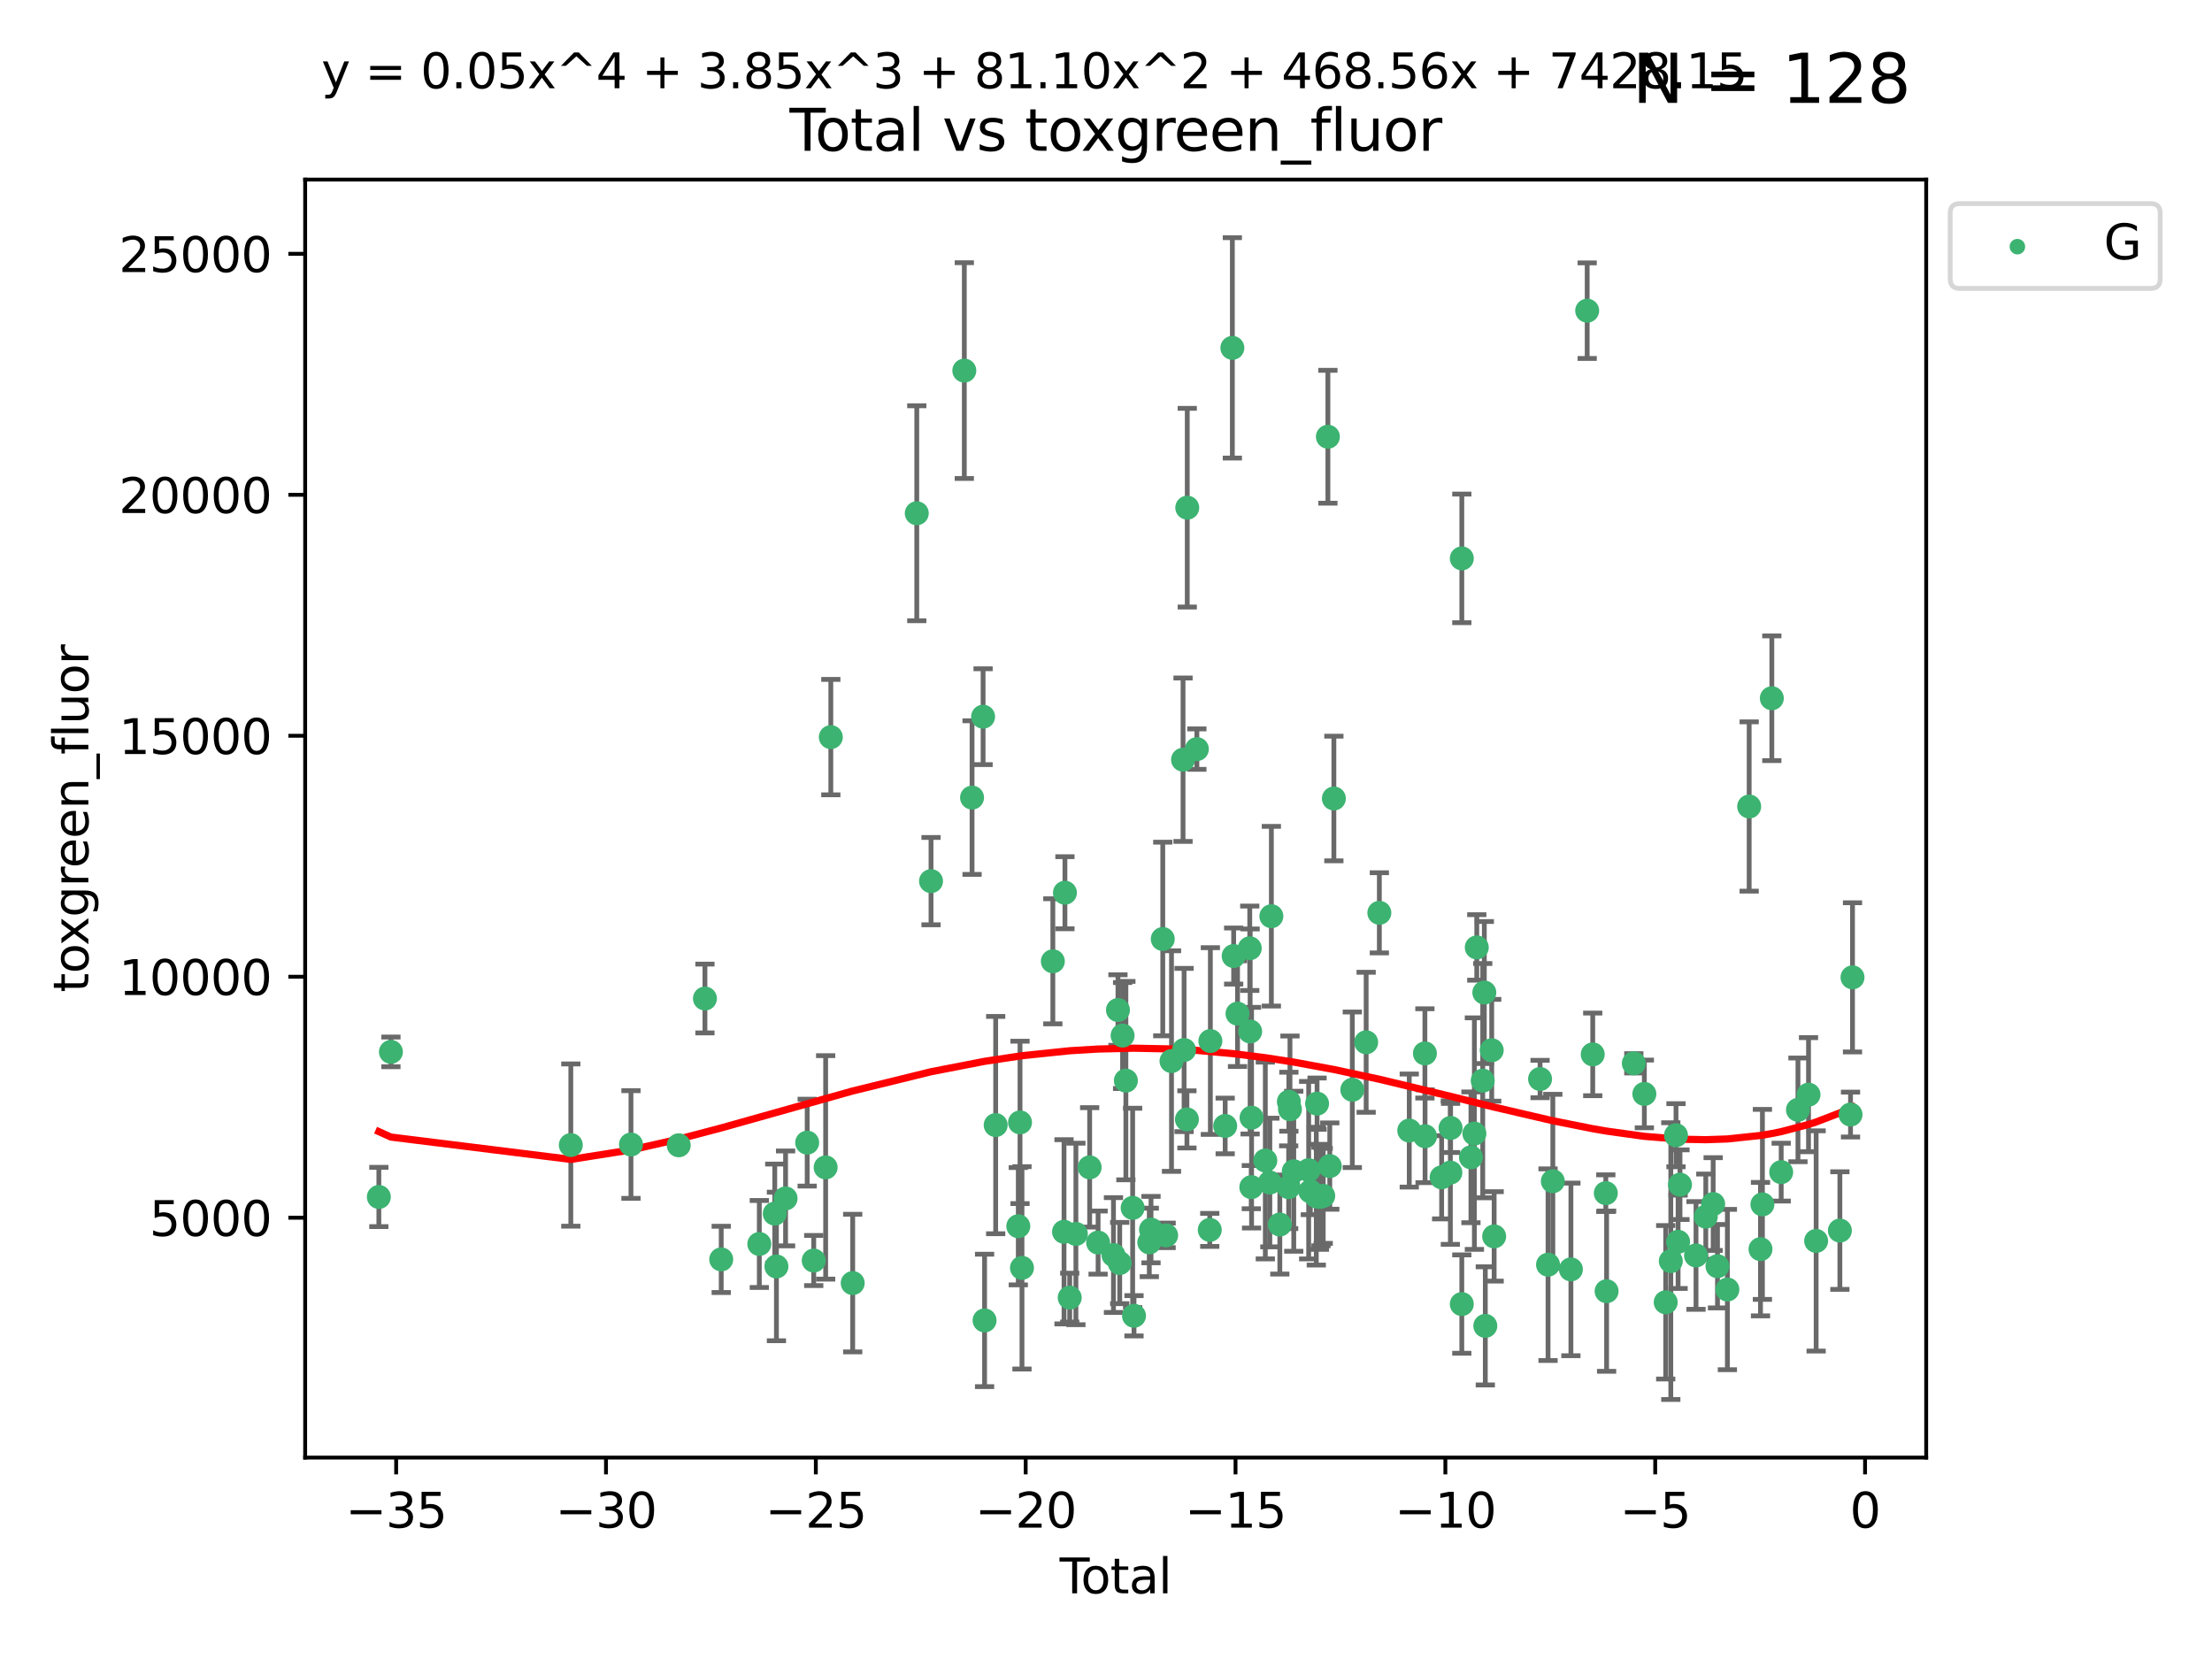 <?xml version="1.0" encoding="utf-8" standalone="no"?>
<!DOCTYPE svg PUBLIC "-//W3C//DTD SVG 1.1//EN"
  "http://www.w3.org/Graphics/SVG/1.1/DTD/svg11.dtd">
<svg xmlns:xlink="http://www.w3.org/1999/xlink" width="460.8pt" height="345.6pt" viewBox="0 0 460.8 345.6" xmlns="http://www.w3.org/2000/svg" version="1.1">
 <defs>
  <style type="text/css">*{stroke-linejoin: round; stroke-linecap: butt}</style>
 </defs>
 <g id="figure_1">
  <g id="patch_1">
   <path d="M 0 345.6 
L 460.8 345.6 
L 460.8 0 
L 0 0 
z
" style="fill: #ffffff"/>
  </g>
  <g id="axes_1">
   <g id="patch_2">
    <path d="M 63.571 303.64 
L 401.26 303.64 
L 401.26 37.411 
L 63.571 37.411 
z
" style="fill: #ffffff"/>
   </g>
   <g id="PathCollection_1">
    <defs>
     <path id="m53051c2768" d="M 0 1.118 
C 0.297 1.118 0.581 1 0.791 0.791 
C 1 0.581 1.118 0.297 1.118 0 
C 1.118 -0.297 1 -0.581 0.791 -0.791 
C 0.581 -1 0.297 -1.118 0 -1.118 
C -0.297 -1.118 -0.581 -1 -0.791 -0.791 
C -1 -0.581 -1.118 -0.297 -1.118 0 
C -1.118 0.297 -1 0.581 -0.791 0.791 
C -0.581 1 -0.297 1.118 0 1.118 
z
" style="stroke: #3cb371"/>
    </defs>
    <g clip-path="url(#p7a751c1981)">
     <use xlink:href="#m53051c2768" x="78.921" y="249.353" style="fill: #3cb371; stroke: #3cb371"/>
     <use xlink:href="#m53051c2768" x="81.436" y="219.129" style="fill: #3cb371; stroke: #3cb371"/>
     <use xlink:href="#m53051c2768" x="118.911" y="238.536" style="fill: #3cb371; stroke: #3cb371"/>
     <use xlink:href="#m53051c2768" x="131.443" y="238.421" style="fill: #3cb371; stroke: #3cb371"/>
     <use xlink:href="#m53051c2768" x="141.394" y="238.585" style="fill: #3cb371; stroke: #3cb371"/>
     <use xlink:href="#m53051c2768" x="146.852" y="208.01" style="fill: #3cb371; stroke: #3cb371"/>
     <use xlink:href="#m53051c2768" x="150.243" y="262.355" style="fill: #3cb371; stroke: #3cb371"/>
     <use xlink:href="#m53051c2768" x="158.179" y="259.143" style="fill: #3cb371; stroke: #3cb371"/>
     <use xlink:href="#m53051c2768" x="161.396" y="252.816" style="fill: #3cb371; stroke: #3cb371"/>
     <use xlink:href="#m53051c2768" x="161.744" y="263.827" style="fill: #3cb371; stroke: #3cb371"/>
     <use xlink:href="#m53051c2768" x="163.65" y="249.654" style="fill: #3cb371; stroke: #3cb371"/>
     <use xlink:href="#m53051c2768" x="168.152" y="238.033" style="fill: #3cb371; stroke: #3cb371"/>
     <use xlink:href="#m53051c2768" x="169.515" y="262.593" style="fill: #3cb371; stroke: #3cb371"/>
     <use xlink:href="#m53051c2768" x="171.998" y="243.191" style="fill: #3cb371; stroke: #3cb371"/>
     <use xlink:href="#m53051c2768" x="173.076" y="153.555" style="fill: #3cb371; stroke: #3cb371"/>
     <use xlink:href="#m53051c2768" x="177.633" y="267.289" style="fill: #3cb371; stroke: #3cb371"/>
     <use xlink:href="#m53051c2768" x="190.981" y="106.922" style="fill: #3cb371; stroke: #3cb371"/>
     <use xlink:href="#m53051c2768" x="193.95" y="183.556" style="fill: #3cb371; stroke: #3cb371"/>
     <use xlink:href="#m53051c2768" x="200.884" y="77.199" style="fill: #3cb371; stroke: #3cb371"/>
     <use xlink:href="#m53051c2768" x="202.498" y="166.153" style="fill: #3cb371; stroke: #3cb371"/>
     <use xlink:href="#m53051c2768" x="204.795" y="149.299" style="fill: #3cb371; stroke: #3cb371"/>
     <use xlink:href="#m53051c2768" x="205.105" y="275.066" style="fill: #3cb371; stroke: #3cb371"/>
     <use xlink:href="#m53051c2768" x="207.419" y="234.375" style="fill: #3cb371; stroke: #3cb371"/>
     <use xlink:href="#m53051c2768" x="212.13" y="255.444" style="fill: #3cb371; stroke: #3cb371"/>
     <use xlink:href="#m53051c2768" x="212.49" y="233.815" style="fill: #3cb371; stroke: #3cb371"/>
     <use xlink:href="#m53051c2768" x="212.896" y="264.117" style="fill: #3cb371; stroke: #3cb371"/>
     <use xlink:href="#m53051c2768" x="219.325" y="200.255" style="fill: #3cb371; stroke: #3cb371"/>
     <use xlink:href="#m53051c2768" x="221.656" y="256.605" style="fill: #3cb371; stroke: #3cb371"/>
     <use xlink:href="#m53051c2768" x="221.845" y="185.97" style="fill: #3cb371; stroke: #3cb371"/>
     <use xlink:href="#m53051c2768" x="222.842" y="270.321" style="fill: #3cb371; stroke: #3cb371"/>
     <use xlink:href="#m53051c2768" x="224.13" y="257.055" style="fill: #3cb371; stroke: #3cb371"/>
     <use xlink:href="#m53051c2768" x="226.995" y="243.181" style="fill: #3cb371; stroke: #3cb371"/>
     <use xlink:href="#m53051c2768" x="228.755" y="258.851" style="fill: #3cb371; stroke: #3cb371"/>
     <use xlink:href="#m53051c2768" x="231.955" y="261.45" style="fill: #3cb371; stroke: #3cb371"/>
     <use xlink:href="#m53051c2768" x="232.89" y="210.406" style="fill: #3cb371; stroke: #3cb371"/>
     <use xlink:href="#m53051c2768" x="233.256" y="263.114" style="fill: #3cb371; stroke: #3cb371"/>
     <use xlink:href="#m53051c2768" x="233.856" y="215.726" style="fill: #3cb371; stroke: #3cb371"/>
     <use xlink:href="#m53051c2768" x="234.542" y="225.113" style="fill: #3cb371; stroke: #3cb371"/>
     <use xlink:href="#m53051c2768" x="235.951" y="251.624" style="fill: #3cb371; stroke: #3cb371"/>
     <use xlink:href="#m53051c2768" x="236.233" y="274.101" style="fill: #3cb371; stroke: #3cb371"/>
     <use xlink:href="#m53051c2768" x="239.419" y="258.816" style="fill: #3cb371; stroke: #3cb371"/>
     <use xlink:href="#m53051c2768" x="239.777" y="256.149" style="fill: #3cb371; stroke: #3cb371"/>
     <use xlink:href="#m53051c2768" x="242.225" y="195.611" style="fill: #3cb371; stroke: #3cb371"/>
     <use xlink:href="#m53051c2768" x="242.927" y="257.348" style="fill: #3cb371; stroke: #3cb371"/>
     <use xlink:href="#m53051c2768" x="244.047" y="221.042" style="fill: #3cb371; stroke: #3cb371"/>
     <use xlink:href="#m53051c2768" x="246.45" y="158.26" style="fill: #3cb371; stroke: #3cb371"/>
     <use xlink:href="#m53051c2768" x="246.666" y="218.735" style="fill: #3cb371; stroke: #3cb371"/>
     <use xlink:href="#m53051c2768" x="247.258" y="233.192" style="fill: #3cb371; stroke: #3cb371"/>
     <use xlink:href="#m53051c2768" x="247.327" y="105.759" style="fill: #3cb371; stroke: #3cb371"/>
     <use xlink:href="#m53051c2768" x="249.331" y="156.055" style="fill: #3cb371; stroke: #3cb371"/>
     <use xlink:href="#m53051c2768" x="252.015" y="256.21" style="fill: #3cb371; stroke: #3cb371"/>
     <use xlink:href="#m53051c2768" x="252.14" y="216.868" style="fill: #3cb371; stroke: #3cb371"/>
     <use xlink:href="#m53051c2768" x="255.228" y="234.556" style="fill: #3cb371; stroke: #3cb371"/>
     <use xlink:href="#m53051c2768" x="256.722" y="72.468" style="fill: #3cb371; stroke: #3cb371"/>
     <use xlink:href="#m53051c2768" x="256.992" y="199.16" style="fill: #3cb371; stroke: #3cb371"/>
     <use xlink:href="#m53051c2768" x="257.8" y="211.162" style="fill: #3cb371; stroke: #3cb371"/>
     <use xlink:href="#m53051c2768" x="260.346" y="197.543" style="fill: #3cb371; stroke: #3cb371"/>
     <use xlink:href="#m53051c2768" x="260.424" y="214.874" style="fill: #3cb371; stroke: #3cb371"/>
     <use xlink:href="#m53051c2768" x="260.674" y="247.302" style="fill: #3cb371; stroke: #3cb371"/>
     <use xlink:href="#m53051c2768" x="260.725" y="232.832" style="fill: #3cb371; stroke: #3cb371"/>
     <use xlink:href="#m53051c2768" x="263.59" y="241.755" style="fill: #3cb371; stroke: #3cb371"/>
     <use xlink:href="#m53051c2768" x="264.531" y="246.344" style="fill: #3cb371; stroke: #3cb371"/>
     <use xlink:href="#m53051c2768" x="264.848" y="190.864" style="fill: #3cb371; stroke: #3cb371"/>
     <use xlink:href="#m53051c2768" x="266.611" y="255.092" style="fill: #3cb371; stroke: #3cb371"/>
     <use xlink:href="#m53051c2768" x="268.454" y="247.316" style="fill: #3cb371; stroke: #3cb371"/>
     <use xlink:href="#m53051c2768" x="268.495" y="229.507" style="fill: #3cb371; stroke: #3cb371"/>
     <use xlink:href="#m53051c2768" x="268.724" y="231.081" style="fill: #3cb371; stroke: #3cb371"/>
     <use xlink:href="#m53051c2768" x="269.513" y="243.994" style="fill: #3cb371; stroke: #3cb371"/>
     <use xlink:href="#m53051c2768" x="272.62" y="243.766" style="fill: #3cb371; stroke: #3cb371"/>
     <use xlink:href="#m53051c2768" x="272.967" y="248.186" style="fill: #3cb371; stroke: #3cb371"/>
     <use xlink:href="#m53051c2768" x="274.207" y="249.185" style="fill: #3cb371; stroke: #3cb371"/>
     <use xlink:href="#m53051c2768" x="274.369" y="229.909" style="fill: #3cb371; stroke: #3cb371"/>
     <use xlink:href="#m53051c2768" x="274.862" y="249.325" style="fill: #3cb371; stroke: #3cb371"/>
     <use xlink:href="#m53051c2768" x="275.184" y="249.249" style="fill: #3cb371; stroke: #3cb371"/>
     <use xlink:href="#m53051c2768" x="275.652" y="249.12" style="fill: #3cb371; stroke: #3cb371"/>
     <use xlink:href="#m53051c2768" x="276.624" y="90.981" style="fill: #3cb371; stroke: #3cb371"/>
     <use xlink:href="#m53051c2768" x="277.017" y="242.914" style="fill: #3cb371; stroke: #3cb371"/>
     <use xlink:href="#m53051c2768" x="277.871" y="166.341" style="fill: #3cb371; stroke: #3cb371"/>
     <use xlink:href="#m53051c2768" x="281.711" y="227.018" style="fill: #3cb371; stroke: #3cb371"/>
     <use xlink:href="#m53051c2768" x="284.595" y="217.127" style="fill: #3cb371; stroke: #3cb371"/>
     <use xlink:href="#m53051c2768" x="287.344" y="190.157" style="fill: #3cb371; stroke: #3cb371"/>
     <use xlink:href="#m53051c2768" x="293.574" y="235.517" style="fill: #3cb371; stroke: #3cb371"/>
     <use xlink:href="#m53051c2768" x="296.833" y="219.444" style="fill: #3cb371; stroke: #3cb371"/>
     <use xlink:href="#m53051c2768" x="296.866" y="236.698" style="fill: #3cb371; stroke: #3cb371"/>
     <use xlink:href="#m53051c2768" x="300.32" y="245.255" style="fill: #3cb371; stroke: #3cb371"/>
     <use xlink:href="#m53051c2768" x="302.137" y="244.269" style="fill: #3cb371; stroke: #3cb371"/>
     <use xlink:href="#m53051c2768" x="302.182" y="234.974" style="fill: #3cb371; stroke: #3cb371"/>
     <use xlink:href="#m53051c2768" x="304.519" y="271.663" style="fill: #3cb371; stroke: #3cb371"/>
     <use xlink:href="#m53051c2768" x="304.524" y="116.323" style="fill: #3cb371; stroke: #3cb371"/>
     <use xlink:href="#m53051c2768" x="306.425" y="241.091" style="fill: #3cb371; stroke: #3cb371"/>
     <use xlink:href="#m53051c2768" x="307.142" y="236.151" style="fill: #3cb371; stroke: #3cb371"/>
     <use xlink:href="#m53051c2768" x="307.64" y="197.366" style="fill: #3cb371; stroke: #3cb371"/>
     <use xlink:href="#m53051c2768" x="308.879" y="225.118" style="fill: #3cb371; stroke: #3cb371"/>
     <use xlink:href="#m53051c2768" x="309.211" y="206.766" style="fill: #3cb371; stroke: #3cb371"/>
     <use xlink:href="#m53051c2768" x="309.418" y="276.204" style="fill: #3cb371; stroke: #3cb371"/>
     <use xlink:href="#m53051c2768" x="310.752" y="218.787" style="fill: #3cb371; stroke: #3cb371"/>
     <use xlink:href="#m53051c2768" x="311.259" y="257.562" style="fill: #3cb371; stroke: #3cb371"/>
     <use xlink:href="#m53051c2768" x="320.823" y="224.776" style="fill: #3cb371; stroke: #3cb371"/>
     <use xlink:href="#m53051c2768" x="322.485" y="263.458" style="fill: #3cb371; stroke: #3cb371"/>
     <use xlink:href="#m53051c2768" x="323.482" y="246.072" style="fill: #3cb371; stroke: #3cb371"/>
     <use xlink:href="#m53051c2768" x="327.249" y="264.439" style="fill: #3cb371; stroke: #3cb371"/>
     <use xlink:href="#m53051c2768" x="330.639" y="64.717" style="fill: #3cb371; stroke: #3cb371"/>
     <use xlink:href="#m53051c2768" x="331.796" y="219.646" style="fill: #3cb371; stroke: #3cb371"/>
     <use xlink:href="#m53051c2768" x="334.519" y="248.555" style="fill: #3cb371; stroke: #3cb371"/>
     <use xlink:href="#m53051c2768" x="334.685" y="268.984" style="fill: #3cb371; stroke: #3cb371"/>
     <use xlink:href="#m53051c2768" x="340.354" y="221.514" style="fill: #3cb371; stroke: #3cb371"/>
     <use xlink:href="#m53051c2768" x="342.548" y="227.888" style="fill: #3cb371; stroke: #3cb371"/>
     <use xlink:href="#m53051c2768" x="346.996" y="271.288" style="fill: #3cb371; stroke: #3cb371"/>
     <use xlink:href="#m53051c2768" x="348.058" y="262.713" style="fill: #3cb371; stroke: #3cb371"/>
     <use xlink:href="#m53051c2768" x="349.14" y="236.491" style="fill: #3cb371; stroke: #3cb371"/>
     <use xlink:href="#m53051c2768" x="349.578" y="258.69" style="fill: #3cb371; stroke: #3cb371"/>
     <use xlink:href="#m53051c2768" x="349.972" y="246.79" style="fill: #3cb371; stroke: #3cb371"/>
     <use xlink:href="#m53051c2768" x="353.31" y="261.534" style="fill: #3cb371; stroke: #3cb371"/>
     <use xlink:href="#m53051c2768" x="355.35" y="253.448" style="fill: #3cb371; stroke: #3cb371"/>
     <use xlink:href="#m53051c2768" x="356.882" y="250.824" style="fill: #3cb371; stroke: #3cb371"/>
     <use xlink:href="#m53051c2768" x="357.784" y="263.775" style="fill: #3cb371; stroke: #3cb371"/>
     <use xlink:href="#m53051c2768" x="359.846" y="268.634" style="fill: #3cb371; stroke: #3cb371"/>
     <use xlink:href="#m53051c2768" x="364.385" y="168.007" style="fill: #3cb371; stroke: #3cb371"/>
     <use xlink:href="#m53051c2768" x="366.743" y="260.22" style="fill: #3cb371; stroke: #3cb371"/>
     <use xlink:href="#m53051c2768" x="367.143" y="250.897" style="fill: #3cb371; stroke: #3cb371"/>
     <use xlink:href="#m53051c2768" x="369.104" y="145.458" style="fill: #3cb371; stroke: #3cb371"/>
     <use xlink:href="#m53051c2768" x="371.055" y="244.179" style="fill: #3cb371; stroke: #3cb371"/>
     <use xlink:href="#m53051c2768" x="374.548" y="231.202" style="fill: #3cb371; stroke: #3cb371"/>
     <use xlink:href="#m53051c2768" x="376.749" y="228.038" style="fill: #3cb371; stroke: #3cb371"/>
     <use xlink:href="#m53051c2768" x="378.334" y="258.508" style="fill: #3cb371; stroke: #3cb371"/>
     <use xlink:href="#m53051c2768" x="383.282" y="256.35" style="fill: #3cb371; stroke: #3cb371"/>
     <use xlink:href="#m53051c2768" x="385.498" y="232.183" style="fill: #3cb371; stroke: #3cb371"/>
     <use xlink:href="#m53051c2768" x="385.911" y="203.599" style="fill: #3cb371; stroke: #3cb371"/>
    </g>
   </g>
   <g id="matplotlib.axis_1">
    <g id="xtick_1">
     <g id="line2d_1">
      <defs>
       <path id="m8cf5f1413d" d="M 0 0 
L 0 3.5 
" style="stroke: #000000; stroke-width: 0.8"/>
      </defs>
      <g>
       <use xlink:href="#m8cf5f1413d" x="82.525" y="303.64" style="stroke: #000000; stroke-width: 0.8"/>
      </g>
     </g>
     <g id="text_1">
      <!-- −35 -->
      <g transform="translate(71.972 318.238)scale(0.1 -0.1)">
       <defs>
        <path id="DejaVuSans-2212" d="M 678 2272 
L 4684 2272 
L 4684 1741 
L 678 1741 
L 678 2272 
z
" transform="scale(0.016)"/>
        <path id="DejaVuSans-33" d="M 2597 2516 
Q 3050 2419 3304 2112 
Q 3559 1806 3559 1356 
Q 3559 666 3084 287 
Q 2609 -91 1734 -91 
Q 1441 -91 1130 -33 
Q 819 25 488 141 
L 488 750 
Q 750 597 1062 519 
Q 1375 441 1716 441 
Q 2309 441 2620 675 
Q 2931 909 2931 1356 
Q 2931 1769 2642 2001 
Q 2353 2234 1838 2234 
L 1294 2234 
L 1294 2753 
L 1863 2753 
Q 2328 2753 2575 2939 
Q 2822 3125 2822 3475 
Q 2822 3834 2567 4026 
Q 2313 4219 1838 4219 
Q 1578 4219 1281 4162 
Q 984 4106 628 3988 
L 628 4550 
Q 988 4650 1302 4700 
Q 1616 4750 1894 4750 
Q 2613 4750 3031 4423 
Q 3450 4097 3450 3541 
Q 3450 3153 3228 2886 
Q 3006 2619 2597 2516 
z
" transform="scale(0.016)"/>
        <path id="DejaVuSans-35" d="M 691 4666 
L 3169 4666 
L 3169 4134 
L 1269 4134 
L 1269 2991 
Q 1406 3038 1543 3061 
Q 1681 3084 1819 3084 
Q 2600 3084 3056 2656 
Q 3513 2228 3513 1497 
Q 3513 744 3044 326 
Q 2575 -91 1722 -91 
Q 1428 -91 1123 -41 
Q 819 9 494 109 
L 494 744 
Q 775 591 1075 516 
Q 1375 441 1709 441 
Q 2250 441 2565 725 
Q 2881 1009 2881 1497 
Q 2881 1984 2565 2268 
Q 2250 2553 1709 2553 
Q 1456 2553 1204 2497 
Q 953 2441 691 2322 
L 691 4666 
z
" transform="scale(0.016)"/>
       </defs>
       <use xlink:href="#DejaVuSans-2212"/>
       <use xlink:href="#DejaVuSans-33" x="83.789"/>
       <use xlink:href="#DejaVuSans-35" x="147.412"/>
      </g>
     </g>
    </g>
    <g id="xtick_2">
     <g id="line2d_2">
      <g>
       <use xlink:href="#m8cf5f1413d" x="126.239" y="303.64" style="stroke: #000000; stroke-width: 0.8"/>
      </g>
     </g>
     <g id="text_2">
      <!-- −30 -->
      <g transform="translate(115.687 318.238)scale(0.1 -0.1)">
       <defs>
        <path id="DejaVuSans-30" d="M 2034 4250 
Q 1547 4250 1301 3770 
Q 1056 3291 1056 2328 
Q 1056 1369 1301 889 
Q 1547 409 2034 409 
Q 2525 409 2770 889 
Q 3016 1369 3016 2328 
Q 3016 3291 2770 3770 
Q 2525 4250 2034 4250 
z
M 2034 4750 
Q 2819 4750 3233 4129 
Q 3647 3509 3647 2328 
Q 3647 1150 3233 529 
Q 2819 -91 2034 -91 
Q 1250 -91 836 529 
Q 422 1150 422 2328 
Q 422 3509 836 4129 
Q 1250 4750 2034 4750 
z
" transform="scale(0.016)"/>
       </defs>
       <use xlink:href="#DejaVuSans-2212"/>
       <use xlink:href="#DejaVuSans-33" x="83.789"/>
       <use xlink:href="#DejaVuSans-30" x="147.412"/>
      </g>
     </g>
    </g>
    <g id="xtick_3">
     <g id="line2d_3">
      <g>
       <use xlink:href="#m8cf5f1413d" x="169.953" y="303.64" style="stroke: #000000; stroke-width: 0.8"/>
      </g>
     </g>
     <g id="text_3">
      <!-- −25 -->
      <g transform="translate(159.401 318.238)scale(0.1 -0.1)">
       <defs>
        <path id="DejaVuSans-32" d="M 1228 531 
L 3431 531 
L 3431 0 
L 469 0 
L 469 531 
Q 828 903 1448 1529 
Q 2069 2156 2228 2338 
Q 2531 2678 2651 2914 
Q 2772 3150 2772 3378 
Q 2772 3750 2511 3984 
Q 2250 4219 1831 4219 
Q 1534 4219 1204 4116 
Q 875 4013 500 3803 
L 500 4441 
Q 881 4594 1212 4672 
Q 1544 4750 1819 4750 
Q 2544 4750 2975 4387 
Q 3406 4025 3406 3419 
Q 3406 3131 3298 2873 
Q 3191 2616 2906 2266 
Q 2828 2175 2409 1742 
Q 1991 1309 1228 531 
z
" transform="scale(0.016)"/>
       </defs>
       <use xlink:href="#DejaVuSans-2212"/>
       <use xlink:href="#DejaVuSans-32" x="83.789"/>
       <use xlink:href="#DejaVuSans-35" x="147.412"/>
      </g>
     </g>
    </g>
    <g id="xtick_4">
     <g id="line2d_4">
      <g>
       <use xlink:href="#m8cf5f1413d" x="213.668" y="303.64" style="stroke: #000000; stroke-width: 0.8"/>
      </g>
     </g>
     <g id="text_4">
      <!-- −20 -->
      <g transform="translate(203.116 318.238)scale(0.1 -0.1)">
       <use xlink:href="#DejaVuSans-2212"/>
       <use xlink:href="#DejaVuSans-32" x="83.789"/>
       <use xlink:href="#DejaVuSans-30" x="147.412"/>
      </g>
     </g>
    </g>
    <g id="xtick_5">
     <g id="line2d_5">
      <g>
       <use xlink:href="#m8cf5f1413d" x="257.382" y="303.64" style="stroke: #000000; stroke-width: 0.8"/>
      </g>
     </g>
     <g id="text_5">
      <!-- −15 -->
      <g transform="translate(246.83 318.238)scale(0.1 -0.1)">
       <defs>
        <path id="DejaVuSans-31" d="M 794 531 
L 1825 531 
L 1825 4091 
L 703 3866 
L 703 4441 
L 1819 4666 
L 2450 4666 
L 2450 531 
L 3481 531 
L 3481 0 
L 794 0 
L 794 531 
z
" transform="scale(0.016)"/>
       </defs>
       <use xlink:href="#DejaVuSans-2212"/>
       <use xlink:href="#DejaVuSans-31" x="83.789"/>
       <use xlink:href="#DejaVuSans-35" x="147.412"/>
      </g>
     </g>
    </g>
    <g id="xtick_6">
     <g id="line2d_6">
      <g>
       <use xlink:href="#m8cf5f1413d" x="301.097" y="303.64" style="stroke: #000000; stroke-width: 0.8"/>
      </g>
     </g>
     <g id="text_6">
      <!-- −10 -->
      <g transform="translate(290.545 318.238)scale(0.1 -0.1)">
       <use xlink:href="#DejaVuSans-2212"/>
       <use xlink:href="#DejaVuSans-31" x="83.789"/>
       <use xlink:href="#DejaVuSans-30" x="147.412"/>
      </g>
     </g>
    </g>
    <g id="xtick_7">
     <g id="line2d_7">
      <g>
       <use xlink:href="#m8cf5f1413d" x="344.811" y="303.64" style="stroke: #000000; stroke-width: 0.8"/>
      </g>
     </g>
     <g id="text_7">
      <!-- −5 -->
      <g transform="translate(337.44 318.238)scale(0.1 -0.1)">
       <use xlink:href="#DejaVuSans-2212"/>
       <use xlink:href="#DejaVuSans-35" x="83.789"/>
      </g>
     </g>
    </g>
    <g id="xtick_8">
     <g id="line2d_8">
      <g>
       <use xlink:href="#m8cf5f1413d" x="388.526" y="303.64" style="stroke: #000000; stroke-width: 0.8"/>
      </g>
     </g>
     <g id="text_8">
      <!-- 0 -->
      <g transform="translate(385.345 318.238)scale(0.1 -0.1)">
       <use xlink:href="#DejaVuSans-30"/>
      </g>
     </g>
    </g>
    <g id="text_9">
     <!-- Total -->
     <g transform="translate(220.739 331.917)scale(0.1 -0.1)">
      <defs>
       <path id="DejaVuSans-54" d="M -19 4666 
L 3928 4666 
L 3928 4134 
L 2272 4134 
L 2272 0 
L 1638 0 
L 1638 4134 
L -19 4134 
L -19 4666 
z
" transform="scale(0.016)"/>
       <path id="DejaVuSans-6f" d="M 1959 3097 
Q 1497 3097 1228 2736 
Q 959 2375 959 1747 
Q 959 1119 1226 758 
Q 1494 397 1959 397 
Q 2419 397 2687 759 
Q 2956 1122 2956 1747 
Q 2956 2369 2687 2733 
Q 2419 3097 1959 3097 
z
M 1959 3584 
Q 2709 3584 3137 3096 
Q 3566 2609 3566 1747 
Q 3566 888 3137 398 
Q 2709 -91 1959 -91 
Q 1206 -91 779 398 
Q 353 888 353 1747 
Q 353 2609 779 3096 
Q 1206 3584 1959 3584 
z
" transform="scale(0.016)"/>
       <path id="DejaVuSans-74" d="M 1172 4494 
L 1172 3500 
L 2356 3500 
L 2356 3053 
L 1172 3053 
L 1172 1153 
Q 1172 725 1289 603 
Q 1406 481 1766 481 
L 2356 481 
L 2356 0 
L 1766 0 
Q 1100 0 847 248 
Q 594 497 594 1153 
L 594 3053 
L 172 3053 
L 172 3500 
L 594 3500 
L 594 4494 
L 1172 4494 
z
" transform="scale(0.016)"/>
       <path id="DejaVuSans-61" d="M 2194 1759 
Q 1497 1759 1228 1600 
Q 959 1441 959 1056 
Q 959 750 1161 570 
Q 1363 391 1709 391 
Q 2188 391 2477 730 
Q 2766 1069 2766 1631 
L 2766 1759 
L 2194 1759 
z
M 3341 1997 
L 3341 0 
L 2766 0 
L 2766 531 
Q 2569 213 2275 61 
Q 1981 -91 1556 -91 
Q 1019 -91 701 211 
Q 384 513 384 1019 
Q 384 1609 779 1909 
Q 1175 2209 1959 2209 
L 2766 2209 
L 2766 2266 
Q 2766 2663 2505 2880 
Q 2244 3097 1772 3097 
Q 1472 3097 1187 3025 
Q 903 2953 641 2809 
L 641 3341 
Q 956 3463 1253 3523 
Q 1550 3584 1831 3584 
Q 2591 3584 2966 3190 
Q 3341 2797 3341 1997 
z
" transform="scale(0.016)"/>
       <path id="DejaVuSans-6c" d="M 603 4863 
L 1178 4863 
L 1178 0 
L 603 0 
L 603 4863 
z
" transform="scale(0.016)"/>
      </defs>
      <use xlink:href="#DejaVuSans-54"/>
      <use xlink:href="#DejaVuSans-6f" x="44.084"/>
      <use xlink:href="#DejaVuSans-74" x="105.266"/>
      <use xlink:href="#DejaVuSans-61" x="144.475"/>
      <use xlink:href="#DejaVuSans-6c" x="205.754"/>
     </g>
    </g>
   </g>
   <g id="matplotlib.axis_2">
    <g id="ytick_1">
     <g id="line2d_9">
      <defs>
       <path id="m10e8c5741b" d="M 0 0 
L -3.5 0 
" style="stroke: #000000; stroke-width: 0.8"/>
      </defs>
      <g>
       <use xlink:href="#m10e8c5741b" x="63.571" y="253.673" style="stroke: #000000; stroke-width: 0.8"/>
      </g>
     </g>
     <g id="text_10">
      <!-- 5000 -->
      <g transform="translate(31.121 257.472)scale(0.1 -0.1)">
       <use xlink:href="#DejaVuSans-35"/>
       <use xlink:href="#DejaVuSans-30" x="63.623"/>
       <use xlink:href="#DejaVuSans-30" x="127.246"/>
       <use xlink:href="#DejaVuSans-30" x="190.869"/>
      </g>
     </g>
    </g>
    <g id="ytick_2">
     <g id="line2d_10">
      <g>
       <use xlink:href="#m10e8c5741b" x="63.571" y="203.473" style="stroke: #000000; stroke-width: 0.8"/>
      </g>
     </g>
     <g id="text_11">
      <!-- 10000 -->
      <g transform="translate(24.759 207.272)scale(0.1 -0.1)">
       <use xlink:href="#DejaVuSans-31"/>
       <use xlink:href="#DejaVuSans-30" x="63.623"/>
       <use xlink:href="#DejaVuSans-30" x="127.246"/>
       <use xlink:href="#DejaVuSans-30" x="190.869"/>
       <use xlink:href="#DejaVuSans-30" x="254.492"/>
      </g>
     </g>
    </g>
    <g id="ytick_3">
     <g id="line2d_11">
      <g>
       <use xlink:href="#m10e8c5741b" x="63.571" y="153.274" style="stroke: #000000; stroke-width: 0.8"/>
      </g>
     </g>
     <g id="text_12">
      <!-- 15000 -->
      <g transform="translate(24.759 157.073)scale(0.1 -0.1)">
       <use xlink:href="#DejaVuSans-31"/>
       <use xlink:href="#DejaVuSans-35" x="63.623"/>
       <use xlink:href="#DejaVuSans-30" x="127.246"/>
       <use xlink:href="#DejaVuSans-30" x="190.869"/>
       <use xlink:href="#DejaVuSans-30" x="254.492"/>
      </g>
     </g>
    </g>
    <g id="ytick_4">
     <g id="line2d_12">
      <g>
       <use xlink:href="#m10e8c5741b" x="63.571" y="103.074" style="stroke: #000000; stroke-width: 0.8"/>
      </g>
     </g>
     <g id="text_13">
      <!-- 20000 -->
      <g transform="translate(24.759 106.873)scale(0.1 -0.1)">
       <use xlink:href="#DejaVuSans-32"/>
       <use xlink:href="#DejaVuSans-30" x="63.623"/>
       <use xlink:href="#DejaVuSans-30" x="127.246"/>
       <use xlink:href="#DejaVuSans-30" x="190.869"/>
       <use xlink:href="#DejaVuSans-30" x="254.492"/>
      </g>
     </g>
    </g>
    <g id="ytick_5">
     <g id="line2d_13">
      <g>
       <use xlink:href="#m10e8c5741b" x="63.571" y="52.875" style="stroke: #000000; stroke-width: 0.8"/>
      </g>
     </g>
     <g id="text_14">
      <!-- 25000 -->
      <g transform="translate(24.759 56.674)scale(0.1 -0.1)">
       <use xlink:href="#DejaVuSans-32"/>
       <use xlink:href="#DejaVuSans-35" x="63.623"/>
       <use xlink:href="#DejaVuSans-30" x="127.246"/>
       <use xlink:href="#DejaVuSans-30" x="190.869"/>
       <use xlink:href="#DejaVuSans-30" x="254.492"/>
      </g>
     </g>
    </g>
    <g id="text_15">
     <!-- toxgreen_fluor -->
     <g transform="translate(18.401 206.72)rotate(-90)scale(0.1 -0.1)">
      <defs>
       <path id="DejaVuSans-78" d="M 3513 3500 
L 2247 1797 
L 3578 0 
L 2900 0 
L 1881 1375 
L 863 0 
L 184 0 
L 1544 1831 
L 300 3500 
L 978 3500 
L 1906 2253 
L 2834 3500 
L 3513 3500 
z
" transform="scale(0.016)"/>
       <path id="DejaVuSans-67" d="M 2906 1791 
Q 2906 2416 2648 2759 
Q 2391 3103 1925 3103 
Q 1463 3103 1205 2759 
Q 947 2416 947 1791 
Q 947 1169 1205 825 
Q 1463 481 1925 481 
Q 2391 481 2648 825 
Q 2906 1169 2906 1791 
z
M 3481 434 
Q 3481 -459 3084 -895 
Q 2688 -1331 1869 -1331 
Q 1566 -1331 1297 -1286 
Q 1028 -1241 775 -1147 
L 775 -588 
Q 1028 -725 1275 -790 
Q 1522 -856 1778 -856 
Q 2344 -856 2625 -561 
Q 2906 -266 2906 331 
L 2906 616 
Q 2728 306 2450 153 
Q 2172 0 1784 0 
Q 1141 0 747 490 
Q 353 981 353 1791 
Q 353 2603 747 3093 
Q 1141 3584 1784 3584 
Q 2172 3584 2450 3431 
Q 2728 3278 2906 2969 
L 2906 3500 
L 3481 3500 
L 3481 434 
z
" transform="scale(0.016)"/>
       <path id="DejaVuSans-72" d="M 2631 2963 
Q 2534 3019 2420 3045 
Q 2306 3072 2169 3072 
Q 1681 3072 1420 2755 
Q 1159 2438 1159 1844 
L 1159 0 
L 581 0 
L 581 3500 
L 1159 3500 
L 1159 2956 
Q 1341 3275 1631 3429 
Q 1922 3584 2338 3584 
Q 2397 3584 2469 3576 
Q 2541 3569 2628 3553 
L 2631 2963 
z
" transform="scale(0.016)"/>
       <path id="DejaVuSans-65" d="M 3597 1894 
L 3597 1613 
L 953 1613 
Q 991 1019 1311 708 
Q 1631 397 2203 397 
Q 2534 397 2845 478 
Q 3156 559 3463 722 
L 3463 178 
Q 3153 47 2828 -22 
Q 2503 -91 2169 -91 
Q 1331 -91 842 396 
Q 353 884 353 1716 
Q 353 2575 817 3079 
Q 1281 3584 2069 3584 
Q 2775 3584 3186 3129 
Q 3597 2675 3597 1894 
z
M 3022 2063 
Q 3016 2534 2758 2815 
Q 2500 3097 2075 3097 
Q 1594 3097 1305 2825 
Q 1016 2553 972 2059 
L 3022 2063 
z
" transform="scale(0.016)"/>
       <path id="DejaVuSans-6e" d="M 3513 2113 
L 3513 0 
L 2938 0 
L 2938 2094 
Q 2938 2591 2744 2837 
Q 2550 3084 2163 3084 
Q 1697 3084 1428 2787 
Q 1159 2491 1159 1978 
L 1159 0 
L 581 0 
L 581 3500 
L 1159 3500 
L 1159 2956 
Q 1366 3272 1645 3428 
Q 1925 3584 2291 3584 
Q 2894 3584 3203 3211 
Q 3513 2838 3513 2113 
z
" transform="scale(0.016)"/>
       <path id="DejaVuSans-5f" d="M 3263 -1063 
L 3263 -1509 
L -63 -1509 
L -63 -1063 
L 3263 -1063 
z
" transform="scale(0.016)"/>
       <path id="DejaVuSans-66" d="M 2375 4863 
L 2375 4384 
L 1825 4384 
Q 1516 4384 1395 4259 
Q 1275 4134 1275 3809 
L 1275 3500 
L 2222 3500 
L 2222 3053 
L 1275 3053 
L 1275 0 
L 697 0 
L 697 3053 
L 147 3053 
L 147 3500 
L 697 3500 
L 697 3744 
Q 697 4328 969 4595 
Q 1241 4863 1831 4863 
L 2375 4863 
z
" transform="scale(0.016)"/>
       <path id="DejaVuSans-75" d="M 544 1381 
L 544 3500 
L 1119 3500 
L 1119 1403 
Q 1119 906 1312 657 
Q 1506 409 1894 409 
Q 2359 409 2629 706 
Q 2900 1003 2900 1516 
L 2900 3500 
L 3475 3500 
L 3475 0 
L 2900 0 
L 2900 538 
Q 2691 219 2414 64 
Q 2138 -91 1772 -91 
Q 1169 -91 856 284 
Q 544 659 544 1381 
z
M 1991 3584 
L 1991 3584 
z
" transform="scale(0.016)"/>
      </defs>
      <use xlink:href="#DejaVuSans-74"/>
      <use xlink:href="#DejaVuSans-6f" x="39.209"/>
      <use xlink:href="#DejaVuSans-78" x="97.266"/>
      <use xlink:href="#DejaVuSans-67" x="156.445"/>
      <use xlink:href="#DejaVuSans-72" x="219.922"/>
      <use xlink:href="#DejaVuSans-65" x="258.785"/>
      <use xlink:href="#DejaVuSans-65" x="320.309"/>
      <use xlink:href="#DejaVuSans-6e" x="381.832"/>
      <use xlink:href="#DejaVuSans-5f" x="445.211"/>
      <use xlink:href="#DejaVuSans-66" x="495.211"/>
      <use xlink:href="#DejaVuSans-6c" x="530.416"/>
      <use xlink:href="#DejaVuSans-75" x="558.199"/>
      <use xlink:href="#DejaVuSans-6f" x="621.578"/>
      <use xlink:href="#DejaVuSans-72" x="682.76"/>
     </g>
    </g>
   </g>
   <g id="LineCollection_1">
    <path d="M 78.921 255.526 
L 78.921 243.18 
" clip-path="url(#p7a751c1981)" style="fill: none; stroke: #696969"/>
    <path d="M 81.436 222.222 
L 81.436 216.037 
" clip-path="url(#p7a751c1981)" style="fill: none; stroke: #696969"/>
    <path d="M 118.911 255.436 
L 118.911 221.637 
" clip-path="url(#p7a751c1981)" style="fill: none; stroke: #696969"/>
    <path d="M 131.443 249.635 
L 131.443 227.207 
" clip-path="url(#p7a751c1981)" style="fill: none; stroke: #696969"/>
    <path d="M 141.394 239.437 
L 141.394 237.732 
" clip-path="url(#p7a751c1981)" style="fill: none; stroke: #696969"/>
    <path d="M 146.852 215.176 
L 146.852 200.843 
" clip-path="url(#p7a751c1981)" style="fill: none; stroke: #696969"/>
    <path d="M 150.243 269.256 
L 150.243 255.454 
" clip-path="url(#p7a751c1981)" style="fill: none; stroke: #696969"/>
    <path d="M 158.179 268.201 
L 158.179 250.085 
" clip-path="url(#p7a751c1981)" style="fill: none; stroke: #696969"/>
    <path d="M 161.396 263.131 
L 161.396 242.501 
" clip-path="url(#p7a751c1981)" style="fill: none; stroke: #696969"/>
    <path d="M 161.744 279.302 
L 161.744 248.352 
" clip-path="url(#p7a751c1981)" style="fill: none; stroke: #696969"/>
    <path d="M 163.65 259.534 
L 163.65 239.774 
" clip-path="url(#p7a751c1981)" style="fill: none; stroke: #696969"/>
    <path d="M 168.152 247.078 
L 168.152 228.987 
" clip-path="url(#p7a751c1981)" style="fill: none; stroke: #696969"/>
    <path d="M 169.515 267.815 
L 169.515 257.37 
" clip-path="url(#p7a751c1981)" style="fill: none; stroke: #696969"/>
    <path d="M 171.998 266.466 
L 171.998 219.916 
" clip-path="url(#p7a751c1981)" style="fill: none; stroke: #696969"/>
    <path d="M 173.076 165.577 
L 173.076 141.533 
" clip-path="url(#p7a751c1981)" style="fill: none; stroke: #696969"/>
    <path d="M 177.633 281.626 
L 177.633 252.951 
" clip-path="url(#p7a751c1981)" style="fill: none; stroke: #696969"/>
    <path d="M 190.981 129.316 
L 190.981 84.528 
" clip-path="url(#p7a751c1981)" style="fill: none; stroke: #696969"/>
    <path d="M 193.95 192.652 
L 193.95 174.46 
" clip-path="url(#p7a751c1981)" style="fill: none; stroke: #696969"/>
    <path d="M 200.884 99.673 
L 200.884 54.725 
" clip-path="url(#p7a751c1981)" style="fill: none; stroke: #696969"/>
    <path d="M 202.498 182.154 
L 202.498 150.152 
" clip-path="url(#p7a751c1981)" style="fill: none; stroke: #696969"/>
    <path d="M 204.795 159.287 
L 204.795 139.311 
" clip-path="url(#p7a751c1981)" style="fill: none; stroke: #696969"/>
    <path d="M 205.105 288.858 
L 205.105 261.274 
" clip-path="url(#p7a751c1981)" style="fill: none; stroke: #696969"/>
    <path d="M 207.419 257.008 
L 207.419 211.742 
" clip-path="url(#p7a751c1981)" style="fill: none; stroke: #696969"/>
    <path d="M 212.13 267.664 
L 212.13 243.224 
" clip-path="url(#p7a751c1981)" style="fill: none; stroke: #696969"/>
    <path d="M 212.49 250.733 
L 212.49 216.898 
" clip-path="url(#p7a751c1981)" style="fill: none; stroke: #696969"/>
    <path d="M 212.896 285.194 
L 212.896 243.041 
" clip-path="url(#p7a751c1981)" style="fill: none; stroke: #696969"/>
    <path d="M 219.325 213.283 
L 219.325 187.227 
" clip-path="url(#p7a751c1981)" style="fill: none; stroke: #696969"/>
    <path d="M 221.656 275.794 
L 221.656 237.417 
" clip-path="url(#p7a751c1981)" style="fill: none; stroke: #696969"/>
    <path d="M 221.845 193.478 
L 221.845 178.461 
" clip-path="url(#p7a751c1981)" style="fill: none; stroke: #696969"/>
    <path d="M 222.842 275.408 
L 222.842 265.233 
" clip-path="url(#p7a751c1981)" style="fill: none; stroke: #696969"/>
    <path d="M 224.13 275.96 
L 224.13 238.15 
" clip-path="url(#p7a751c1981)" style="fill: none; stroke: #696969"/>
    <path d="M 226.995 255.617 
L 226.995 230.744 
" clip-path="url(#p7a751c1981)" style="fill: none; stroke: #696969"/>
    <path d="M 228.755 265.424 
L 228.755 252.278 
" clip-path="url(#p7a751c1981)" style="fill: none; stroke: #696969"/>
    <path d="M 231.955 273.409 
L 231.955 249.491 
" clip-path="url(#p7a751c1981)" style="fill: none; stroke: #696969"/>
    <path d="M 232.89 217.747 
L 232.89 203.065 
" clip-path="url(#p7a751c1981)" style="fill: none; stroke: #696969"/>
    <path d="M 233.256 271.577 
L 233.256 254.652 
" clip-path="url(#p7a751c1981)" style="fill: none; stroke: #696969"/>
    <path d="M 233.856 226.763 
L 233.856 204.688 
" clip-path="url(#p7a751c1981)" style="fill: none; stroke: #696969"/>
    <path d="M 234.542 245.782 
L 234.542 204.443 
" clip-path="url(#p7a751c1981)" style="fill: none; stroke: #696969"/>
    <path d="M 235.951 272.382 
L 235.951 230.867 
" clip-path="url(#p7a751c1981)" style="fill: none; stroke: #696969"/>
    <path d="M 236.233 278.297 
L 236.233 269.904 
" clip-path="url(#p7a751c1981)" style="fill: none; stroke: #696969"/>
    <path d="M 239.419 265.949 
L 239.419 251.682 
" clip-path="url(#p7a751c1981)" style="fill: none; stroke: #696969"/>
    <path d="M 239.777 263.069 
L 239.777 249.228 
" clip-path="url(#p7a751c1981)" style="fill: none; stroke: #696969"/>
    <path d="M 242.225 215.778 
L 242.225 175.443 
" clip-path="url(#p7a751c1981)" style="fill: none; stroke: #696969"/>
    <path d="M 242.927 259.91 
L 242.927 254.785 
" clip-path="url(#p7a751c1981)" style="fill: none; stroke: #696969"/>
    <path d="M 244.047 244.017 
L 244.047 198.067 
" clip-path="url(#p7a751c1981)" style="fill: none; stroke: #696969"/>
    <path d="M 246.45 175.282 
L 246.45 141.238 
" clip-path="url(#p7a751c1981)" style="fill: none; stroke: #696969"/>
    <path d="M 246.666 235.736 
L 246.666 201.734 
" clip-path="url(#p7a751c1981)" style="fill: none; stroke: #696969"/>
    <path d="M 247.258 239.146 
L 247.258 227.238 
" clip-path="url(#p7a751c1981)" style="fill: none; stroke: #696969"/>
    <path d="M 247.327 126.456 
L 247.327 85.062 
" clip-path="url(#p7a751c1981)" style="fill: none; stroke: #696969"/>
    <path d="M 249.331 160.268 
L 249.331 151.843 
" clip-path="url(#p7a751c1981)" style="fill: none; stroke: #696969"/>
    <path d="M 252.015 259.648 
L 252.015 252.773 
" clip-path="url(#p7a751c1981)" style="fill: none; stroke: #696969"/>
    <path d="M 252.14 236.317 
L 252.14 197.418 
" clip-path="url(#p7a751c1981)" style="fill: none; stroke: #696969"/>
    <path d="M 255.228 240.354 
L 255.228 228.758 
" clip-path="url(#p7a751c1981)" style="fill: none; stroke: #696969"/>
    <path d="M 256.722 95.424 
L 256.722 49.513 
" clip-path="url(#p7a751c1981)" style="fill: none; stroke: #696969"/>
    <path d="M 256.992 205 
L 256.992 193.32 
" clip-path="url(#p7a751c1981)" style="fill: none; stroke: #696969"/>
    <path d="M 257.8 222.177 
L 257.8 200.148 
" clip-path="url(#p7a751c1981)" style="fill: none; stroke: #696969"/>
    <path d="M 260.346 206.335 
L 260.346 188.751 
" clip-path="url(#p7a751c1981)" style="fill: none; stroke: #696969"/>
    <path d="M 260.424 236.228 
L 260.424 193.519 
" clip-path="url(#p7a751c1981)" style="fill: none; stroke: #696969"/>
    <path d="M 260.674 251.801 
L 260.674 242.802 
" clip-path="url(#p7a751c1981)" style="fill: none; stroke: #696969"/>
    <path d="M 260.725 255.818 
L 260.725 209.847 
" clip-path="url(#p7a751c1981)" style="fill: none; stroke: #696969"/>
    <path d="M 263.59 262.252 
L 263.59 221.258 
" clip-path="url(#p7a751c1981)" style="fill: none; stroke: #696969"/>
    <path d="M 264.531 259.745 
L 264.531 232.942 
" clip-path="url(#p7a751c1981)" style="fill: none; stroke: #696969"/>
    <path d="M 264.848 209.576 
L 264.848 172.153 
" clip-path="url(#p7a751c1981)" style="fill: none; stroke: #696969"/>
    <path d="M 266.611 265.408 
L 266.611 244.776 
" clip-path="url(#p7a751c1981)" style="fill: none; stroke: #696969"/>
    <path d="M 268.454 255.934 
L 268.454 238.697 
" clip-path="url(#p7a751c1981)" style="fill: none; stroke: #696969"/>
    <path d="M 268.495 235.652 
L 268.495 223.362 
" clip-path="url(#p7a751c1981)" style="fill: none; stroke: #696969"/>
    <path d="M 268.724 246.342 
L 268.724 215.821 
" clip-path="url(#p7a751c1981)" style="fill: none; stroke: #696969"/>
    <path d="M 269.513 260.663 
L 269.513 227.324 
" clip-path="url(#p7a751c1981)" style="fill: none; stroke: #696969"/>
    <path d="M 272.62 262.253 
L 272.62 225.28 
" clip-path="url(#p7a751c1981)" style="fill: none; stroke: #696969"/>
    <path d="M 272.967 253.042 
L 272.967 243.331 
" clip-path="url(#p7a751c1981)" style="fill: none; stroke: #696969"/>
    <path d="M 274.207 263.534 
L 274.207 234.835 
" clip-path="url(#p7a751c1981)" style="fill: none; stroke: #696969"/>
    <path d="M 274.369 235.245 
L 274.369 224.573 
" clip-path="url(#p7a751c1981)" style="fill: none; stroke: #696969"/>
    <path d="M 274.862 260.27 
L 274.862 238.38 
" clip-path="url(#p7a751c1981)" style="fill: none; stroke: #696969"/>
    <path d="M 275.184 259.513 
L 275.184 238.985 
" clip-path="url(#p7a751c1981)" style="fill: none; stroke: #696969"/>
    <path d="M 275.652 259.017 
L 275.652 239.223 
" clip-path="url(#p7a751c1981)" style="fill: none; stroke: #696969"/>
    <path d="M 276.624 104.82 
L 276.624 77.143 
" clip-path="url(#p7a751c1981)" style="fill: none; stroke: #696969"/>
    <path d="M 277.017 251.906 
L 277.017 233.922 
" clip-path="url(#p7a751c1981)" style="fill: none; stroke: #696969"/>
    <path d="M 277.871 179.324 
L 277.871 153.359 
" clip-path="url(#p7a751c1981)" style="fill: none; stroke: #696969"/>
    <path d="M 281.711 243.216 
L 281.711 210.82 
" clip-path="url(#p7a751c1981)" style="fill: none; stroke: #696969"/>
    <path d="M 284.595 231.711 
L 284.595 202.543 
" clip-path="url(#p7a751c1981)" style="fill: none; stroke: #696969"/>
    <path d="M 287.344 198.51 
L 287.344 181.804 
" clip-path="url(#p7a751c1981)" style="fill: none; stroke: #696969"/>
    <path d="M 293.574 247.292 
L 293.574 223.741 
" clip-path="url(#p7a751c1981)" style="fill: none; stroke: #696969"/>
    <path d="M 296.833 228.742 
L 296.833 210.146 
" clip-path="url(#p7a751c1981)" style="fill: none; stroke: #696969"/>
    <path d="M 296.866 246.368 
L 296.866 227.029 
" clip-path="url(#p7a751c1981)" style="fill: none; stroke: #696969"/>
    <path d="M 300.32 253.921 
L 300.32 236.589 
" clip-path="url(#p7a751c1981)" style="fill: none; stroke: #696969"/>
    <path d="M 302.137 259.218 
L 302.137 229.321 
" clip-path="url(#p7a751c1981)" style="fill: none; stroke: #696969"/>
    <path d="M 302.182 240.09 
L 302.182 229.859 
" clip-path="url(#p7a751c1981)" style="fill: none; stroke: #696969"/>
    <path d="M 304.519 281.909 
L 304.519 261.417 
" clip-path="url(#p7a751c1981)" style="fill: none; stroke: #696969"/>
    <path d="M 304.524 129.721 
L 304.524 102.925 
" clip-path="url(#p7a751c1981)" style="fill: none; stroke: #696969"/>
    <path d="M 306.425 254.713 
L 306.425 227.47 
" clip-path="url(#p7a751c1981)" style="fill: none; stroke: #696969"/>
    <path d="M 307.142 260.269 
L 307.142 212.034 
" clip-path="url(#p7a751c1981)" style="fill: none; stroke: #696969"/>
    <path d="M 307.64 204.189 
L 307.64 190.542 
" clip-path="url(#p7a751c1981)" style="fill: none; stroke: #696969"/>
    <path d="M 308.879 249.52 
L 308.879 200.715 
" clip-path="url(#p7a751c1981)" style="fill: none; stroke: #696969"/>
    <path d="M 309.211 221.558 
L 309.211 191.973 
" clip-path="url(#p7a751c1981)" style="fill: none; stroke: #696969"/>
    <path d="M 309.418 288.51 
L 309.418 263.898 
" clip-path="url(#p7a751c1981)" style="fill: none; stroke: #696969"/>
    <path d="M 310.752 229.384 
L 310.752 208.19 
" clip-path="url(#p7a751c1981)" style="fill: none; stroke: #696969"/>
    <path d="M 311.259 266.877 
L 311.259 248.247 
" clip-path="url(#p7a751c1981)" style="fill: none; stroke: #696969"/>
    <path d="M 320.823 228.671 
L 320.823 220.88 
" clip-path="url(#p7a751c1981)" style="fill: none; stroke: #696969"/>
    <path d="M 322.485 283.417 
L 322.485 243.498 
" clip-path="url(#p7a751c1981)" style="fill: none; stroke: #696969"/>
    <path d="M 323.482 264.177 
L 323.482 227.968 
" clip-path="url(#p7a751c1981)" style="fill: none; stroke: #696969"/>
    <path d="M 327.249 282.417 
L 327.249 246.461 
" clip-path="url(#p7a751c1981)" style="fill: none; stroke: #696969"/>
    <path d="M 330.639 74.673 
L 330.639 54.761 
" clip-path="url(#p7a751c1981)" style="fill: none; stroke: #696969"/>
    <path d="M 331.796 228.256 
L 331.796 211.037 
" clip-path="url(#p7a751c1981)" style="fill: none; stroke: #696969"/>
    <path d="M 334.519 252.371 
L 334.519 244.739 
" clip-path="url(#p7a751c1981)" style="fill: none; stroke: #696969"/>
    <path d="M 334.685 285.669 
L 334.685 252.299 
" clip-path="url(#p7a751c1981)" style="fill: none; stroke: #696969"/>
    <path d="M 340.354 223.526 
L 340.354 219.501 
" clip-path="url(#p7a751c1981)" style="fill: none; stroke: #696969"/>
    <path d="M 342.548 234.941 
L 342.548 220.834 
" clip-path="url(#p7a751c1981)" style="fill: none; stroke: #696969"/>
    <path d="M 346.996 287.278 
L 346.996 255.298 
" clip-path="url(#p7a751c1981)" style="fill: none; stroke: #696969"/>
    <path d="M 348.058 291.539 
L 348.058 233.887 
" clip-path="url(#p7a751c1981)" style="fill: none; stroke: #696969"/>
    <path d="M 349.14 243.065 
L 349.14 229.917 
" clip-path="url(#p7a751c1981)" style="fill: none; stroke: #696969"/>
    <path d="M 349.578 268.413 
L 349.578 248.967 
" clip-path="url(#p7a751c1981)" style="fill: none; stroke: #696969"/>
    <path d="M 349.972 254.047 
L 349.972 239.534 
" clip-path="url(#p7a751c1981)" style="fill: none; stroke: #696969"/>
    <path d="M 353.31 272.758 
L 353.31 250.31 
" clip-path="url(#p7a751c1981)" style="fill: none; stroke: #696969"/>
    <path d="M 355.35 262.327 
L 355.35 244.57 
" clip-path="url(#p7a751c1981)" style="fill: none; stroke: #696969"/>
    <path d="M 356.882 260.485 
L 356.882 241.164 
" clip-path="url(#p7a751c1981)" style="fill: none; stroke: #696969"/>
    <path d="M 357.784 272.463 
L 357.784 255.087 
" clip-path="url(#p7a751c1981)" style="fill: none; stroke: #696969"/>
    <path d="M 359.846 285.336 
L 359.846 251.931 
" clip-path="url(#p7a751c1981)" style="fill: none; stroke: #696969"/>
    <path d="M 364.385 185.637 
L 364.385 150.377 
" clip-path="url(#p7a751c1981)" style="fill: none; stroke: #696969"/>
    <path d="M 366.743 274.121 
L 366.743 246.318 
" clip-path="url(#p7a751c1981)" style="fill: none; stroke: #696969"/>
    <path d="M 367.143 270.686 
L 367.143 231.107 
" clip-path="url(#p7a751c1981)" style="fill: none; stroke: #696969"/>
    <path d="M 369.104 158.446 
L 369.104 132.469 
" clip-path="url(#p7a751c1981)" style="fill: none; stroke: #696969"/>
    <path d="M 371.055 250.206 
L 371.055 238.152 
" clip-path="url(#p7a751c1981)" style="fill: none; stroke: #696969"/>
    <path d="M 374.548 242.005 
L 374.548 220.4 
" clip-path="url(#p7a751c1981)" style="fill: none; stroke: #696969"/>
    <path d="M 376.749 239.921 
L 376.749 216.156 
" clip-path="url(#p7a751c1981)" style="fill: none; stroke: #696969"/>
    <path d="M 378.334 281.451 
L 378.334 235.565 
" clip-path="url(#p7a751c1981)" style="fill: none; stroke: #696969"/>
    <path d="M 383.282 268.599 
L 383.282 244.101 
" clip-path="url(#p7a751c1981)" style="fill: none; stroke: #696969"/>
    <path d="M 385.498 236.859 
L 385.498 227.507 
" clip-path="url(#p7a751c1981)" style="fill: none; stroke: #696969"/>
    <path d="M 385.911 219.135 
L 385.911 188.063 
" clip-path="url(#p7a751c1981)" style="fill: none; stroke: #696969"/>
   </g>
   <g id="line2d_14">
    <defs>
     <path id="mcd9e7540bf" d="M 2 0 
L -2 -0 
" style="stroke: #696969"/>
    </defs>
    <g clip-path="url(#p7a751c1981)">
     <use xlink:href="#mcd9e7540bf" x="78.921" y="255.526" style="fill: #696969; stroke: #696969"/>
     <use xlink:href="#mcd9e7540bf" x="81.436" y="222.222" style="fill: #696969; stroke: #696969"/>
     <use xlink:href="#mcd9e7540bf" x="118.911" y="255.436" style="fill: #696969; stroke: #696969"/>
     <use xlink:href="#mcd9e7540bf" x="131.443" y="249.635" style="fill: #696969; stroke: #696969"/>
     <use xlink:href="#mcd9e7540bf" x="141.394" y="239.437" style="fill: #696969; stroke: #696969"/>
     <use xlink:href="#mcd9e7540bf" x="146.852" y="215.176" style="fill: #696969; stroke: #696969"/>
     <use xlink:href="#mcd9e7540bf" x="150.243" y="269.256" style="fill: #696969; stroke: #696969"/>
     <use xlink:href="#mcd9e7540bf" x="158.179" y="268.201" style="fill: #696969; stroke: #696969"/>
     <use xlink:href="#mcd9e7540bf" x="161.396" y="263.131" style="fill: #696969; stroke: #696969"/>
     <use xlink:href="#mcd9e7540bf" x="161.744" y="279.302" style="fill: #696969; stroke: #696969"/>
     <use xlink:href="#mcd9e7540bf" x="163.65" y="259.534" style="fill: #696969; stroke: #696969"/>
     <use xlink:href="#mcd9e7540bf" x="168.152" y="247.078" style="fill: #696969; stroke: #696969"/>
     <use xlink:href="#mcd9e7540bf" x="169.515" y="267.815" style="fill: #696969; stroke: #696969"/>
     <use xlink:href="#mcd9e7540bf" x="171.998" y="266.466" style="fill: #696969; stroke: #696969"/>
     <use xlink:href="#mcd9e7540bf" x="173.076" y="165.577" style="fill: #696969; stroke: #696969"/>
     <use xlink:href="#mcd9e7540bf" x="177.633" y="281.626" style="fill: #696969; stroke: #696969"/>
     <use xlink:href="#mcd9e7540bf" x="190.981" y="129.316" style="fill: #696969; stroke: #696969"/>
     <use xlink:href="#mcd9e7540bf" x="193.95" y="192.652" style="fill: #696969; stroke: #696969"/>
     <use xlink:href="#mcd9e7540bf" x="200.884" y="99.673" style="fill: #696969; stroke: #696969"/>
     <use xlink:href="#mcd9e7540bf" x="202.498" y="182.154" style="fill: #696969; stroke: #696969"/>
     <use xlink:href="#mcd9e7540bf" x="204.795" y="159.287" style="fill: #696969; stroke: #696969"/>
     <use xlink:href="#mcd9e7540bf" x="205.105" y="288.858" style="fill: #696969; stroke: #696969"/>
     <use xlink:href="#mcd9e7540bf" x="207.419" y="257.008" style="fill: #696969; stroke: #696969"/>
     <use xlink:href="#mcd9e7540bf" x="212.13" y="267.664" style="fill: #696969; stroke: #696969"/>
     <use xlink:href="#mcd9e7540bf" x="212.49" y="250.733" style="fill: #696969; stroke: #696969"/>
     <use xlink:href="#mcd9e7540bf" x="212.896" y="285.194" style="fill: #696969; stroke: #696969"/>
     <use xlink:href="#mcd9e7540bf" x="219.325" y="213.283" style="fill: #696969; stroke: #696969"/>
     <use xlink:href="#mcd9e7540bf" x="221.656" y="275.794" style="fill: #696969; stroke: #696969"/>
     <use xlink:href="#mcd9e7540bf" x="221.845" y="193.478" style="fill: #696969; stroke: #696969"/>
     <use xlink:href="#mcd9e7540bf" x="222.842" y="275.408" style="fill: #696969; stroke: #696969"/>
     <use xlink:href="#mcd9e7540bf" x="224.13" y="275.96" style="fill: #696969; stroke: #696969"/>
     <use xlink:href="#mcd9e7540bf" x="226.995" y="255.617" style="fill: #696969; stroke: #696969"/>
     <use xlink:href="#mcd9e7540bf" x="228.755" y="265.424" style="fill: #696969; stroke: #696969"/>
     <use xlink:href="#mcd9e7540bf" x="231.955" y="273.409" style="fill: #696969; stroke: #696969"/>
     <use xlink:href="#mcd9e7540bf" x="232.89" y="217.747" style="fill: #696969; stroke: #696969"/>
     <use xlink:href="#mcd9e7540bf" x="233.256" y="271.577" style="fill: #696969; stroke: #696969"/>
     <use xlink:href="#mcd9e7540bf" x="233.856" y="226.763" style="fill: #696969; stroke: #696969"/>
     <use xlink:href="#mcd9e7540bf" x="234.542" y="245.782" style="fill: #696969; stroke: #696969"/>
     <use xlink:href="#mcd9e7540bf" x="235.951" y="272.382" style="fill: #696969; stroke: #696969"/>
     <use xlink:href="#mcd9e7540bf" x="236.233" y="278.297" style="fill: #696969; stroke: #696969"/>
     <use xlink:href="#mcd9e7540bf" x="239.419" y="265.949" style="fill: #696969; stroke: #696969"/>
     <use xlink:href="#mcd9e7540bf" x="239.777" y="263.069" style="fill: #696969; stroke: #696969"/>
     <use xlink:href="#mcd9e7540bf" x="242.225" y="215.778" style="fill: #696969; stroke: #696969"/>
     <use xlink:href="#mcd9e7540bf" x="242.927" y="259.91" style="fill: #696969; stroke: #696969"/>
     <use xlink:href="#mcd9e7540bf" x="244.047" y="244.017" style="fill: #696969; stroke: #696969"/>
     <use xlink:href="#mcd9e7540bf" x="246.45" y="175.282" style="fill: #696969; stroke: #696969"/>
     <use xlink:href="#mcd9e7540bf" x="246.666" y="235.736" style="fill: #696969; stroke: #696969"/>
     <use xlink:href="#mcd9e7540bf" x="247.258" y="239.146" style="fill: #696969; stroke: #696969"/>
     <use xlink:href="#mcd9e7540bf" x="247.327" y="126.456" style="fill: #696969; stroke: #696969"/>
     <use xlink:href="#mcd9e7540bf" x="249.331" y="160.268" style="fill: #696969; stroke: #696969"/>
     <use xlink:href="#mcd9e7540bf" x="252.015" y="259.648" style="fill: #696969; stroke: #696969"/>
     <use xlink:href="#mcd9e7540bf" x="252.14" y="236.317" style="fill: #696969; stroke: #696969"/>
     <use xlink:href="#mcd9e7540bf" x="255.228" y="240.354" style="fill: #696969; stroke: #696969"/>
     <use xlink:href="#mcd9e7540bf" x="256.722" y="95.424" style="fill: #696969; stroke: #696969"/>
     <use xlink:href="#mcd9e7540bf" x="256.992" y="205" style="fill: #696969; stroke: #696969"/>
     <use xlink:href="#mcd9e7540bf" x="257.8" y="222.177" style="fill: #696969; stroke: #696969"/>
     <use xlink:href="#mcd9e7540bf" x="260.346" y="206.335" style="fill: #696969; stroke: #696969"/>
     <use xlink:href="#mcd9e7540bf" x="260.424" y="236.228" style="fill: #696969; stroke: #696969"/>
     <use xlink:href="#mcd9e7540bf" x="260.674" y="251.801" style="fill: #696969; stroke: #696969"/>
     <use xlink:href="#mcd9e7540bf" x="260.725" y="255.818" style="fill: #696969; stroke: #696969"/>
     <use xlink:href="#mcd9e7540bf" x="263.59" y="262.252" style="fill: #696969; stroke: #696969"/>
     <use xlink:href="#mcd9e7540bf" x="264.531" y="259.745" style="fill: #696969; stroke: #696969"/>
     <use xlink:href="#mcd9e7540bf" x="264.848" y="209.576" style="fill: #696969; stroke: #696969"/>
     <use xlink:href="#mcd9e7540bf" x="266.611" y="265.408" style="fill: #696969; stroke: #696969"/>
     <use xlink:href="#mcd9e7540bf" x="268.454" y="255.934" style="fill: #696969; stroke: #696969"/>
     <use xlink:href="#mcd9e7540bf" x="268.495" y="235.652" style="fill: #696969; stroke: #696969"/>
     <use xlink:href="#mcd9e7540bf" x="268.724" y="246.342" style="fill: #696969; stroke: #696969"/>
     <use xlink:href="#mcd9e7540bf" x="269.513" y="260.663" style="fill: #696969; stroke: #696969"/>
     <use xlink:href="#mcd9e7540bf" x="272.62" y="262.253" style="fill: #696969; stroke: #696969"/>
     <use xlink:href="#mcd9e7540bf" x="272.967" y="253.042" style="fill: #696969; stroke: #696969"/>
     <use xlink:href="#mcd9e7540bf" x="274.207" y="263.534" style="fill: #696969; stroke: #696969"/>
     <use xlink:href="#mcd9e7540bf" x="274.369" y="235.245" style="fill: #696969; stroke: #696969"/>
     <use xlink:href="#mcd9e7540bf" x="274.862" y="260.27" style="fill: #696969; stroke: #696969"/>
     <use xlink:href="#mcd9e7540bf" x="275.184" y="259.513" style="fill: #696969; stroke: #696969"/>
     <use xlink:href="#mcd9e7540bf" x="275.652" y="259.017" style="fill: #696969; stroke: #696969"/>
     <use xlink:href="#mcd9e7540bf" x="276.624" y="104.82" style="fill: #696969; stroke: #696969"/>
     <use xlink:href="#mcd9e7540bf" x="277.017" y="251.906" style="fill: #696969; stroke: #696969"/>
     <use xlink:href="#mcd9e7540bf" x="277.871" y="179.324" style="fill: #696969; stroke: #696969"/>
     <use xlink:href="#mcd9e7540bf" x="281.711" y="243.216" style="fill: #696969; stroke: #696969"/>
     <use xlink:href="#mcd9e7540bf" x="284.595" y="231.711" style="fill: #696969; stroke: #696969"/>
     <use xlink:href="#mcd9e7540bf" x="287.344" y="198.51" style="fill: #696969; stroke: #696969"/>
     <use xlink:href="#mcd9e7540bf" x="293.574" y="247.292" style="fill: #696969; stroke: #696969"/>
     <use xlink:href="#mcd9e7540bf" x="296.833" y="228.742" style="fill: #696969; stroke: #696969"/>
     <use xlink:href="#mcd9e7540bf" x="296.866" y="246.368" style="fill: #696969; stroke: #696969"/>
     <use xlink:href="#mcd9e7540bf" x="300.32" y="253.921" style="fill: #696969; stroke: #696969"/>
     <use xlink:href="#mcd9e7540bf" x="302.137" y="259.218" style="fill: #696969; stroke: #696969"/>
     <use xlink:href="#mcd9e7540bf" x="302.182" y="240.09" style="fill: #696969; stroke: #696969"/>
     <use xlink:href="#mcd9e7540bf" x="304.519" y="281.909" style="fill: #696969; stroke: #696969"/>
     <use xlink:href="#mcd9e7540bf" x="304.524" y="129.721" style="fill: #696969; stroke: #696969"/>
     <use xlink:href="#mcd9e7540bf" x="306.425" y="254.713" style="fill: #696969; stroke: #696969"/>
     <use xlink:href="#mcd9e7540bf" x="307.142" y="260.269" style="fill: #696969; stroke: #696969"/>
     <use xlink:href="#mcd9e7540bf" x="307.64" y="204.189" style="fill: #696969; stroke: #696969"/>
     <use xlink:href="#mcd9e7540bf" x="308.879" y="249.52" style="fill: #696969; stroke: #696969"/>
     <use xlink:href="#mcd9e7540bf" x="309.211" y="221.558" style="fill: #696969; stroke: #696969"/>
     <use xlink:href="#mcd9e7540bf" x="309.418" y="288.51" style="fill: #696969; stroke: #696969"/>
     <use xlink:href="#mcd9e7540bf" x="310.752" y="229.384" style="fill: #696969; stroke: #696969"/>
     <use xlink:href="#mcd9e7540bf" x="311.259" y="266.877" style="fill: #696969; stroke: #696969"/>
     <use xlink:href="#mcd9e7540bf" x="320.823" y="228.671" style="fill: #696969; stroke: #696969"/>
     <use xlink:href="#mcd9e7540bf" x="322.485" y="283.417" style="fill: #696969; stroke: #696969"/>
     <use xlink:href="#mcd9e7540bf" x="323.482" y="264.177" style="fill: #696969; stroke: #696969"/>
     <use xlink:href="#mcd9e7540bf" x="327.249" y="282.417" style="fill: #696969; stroke: #696969"/>
     <use xlink:href="#mcd9e7540bf" x="330.639" y="74.673" style="fill: #696969; stroke: #696969"/>
     <use xlink:href="#mcd9e7540bf" x="331.796" y="228.256" style="fill: #696969; stroke: #696969"/>
     <use xlink:href="#mcd9e7540bf" x="334.519" y="252.371" style="fill: #696969; stroke: #696969"/>
     <use xlink:href="#mcd9e7540bf" x="334.685" y="285.669" style="fill: #696969; stroke: #696969"/>
     <use xlink:href="#mcd9e7540bf" x="340.354" y="223.526" style="fill: #696969; stroke: #696969"/>
     <use xlink:href="#mcd9e7540bf" x="342.548" y="234.941" style="fill: #696969; stroke: #696969"/>
     <use xlink:href="#mcd9e7540bf" x="346.996" y="287.278" style="fill: #696969; stroke: #696969"/>
     <use xlink:href="#mcd9e7540bf" x="348.058" y="291.539" style="fill: #696969; stroke: #696969"/>
     <use xlink:href="#mcd9e7540bf" x="349.14" y="243.065" style="fill: #696969; stroke: #696969"/>
     <use xlink:href="#mcd9e7540bf" x="349.578" y="268.413" style="fill: #696969; stroke: #696969"/>
     <use xlink:href="#mcd9e7540bf" x="349.972" y="254.047" style="fill: #696969; stroke: #696969"/>
     <use xlink:href="#mcd9e7540bf" x="353.31" y="272.758" style="fill: #696969; stroke: #696969"/>
     <use xlink:href="#mcd9e7540bf" x="355.35" y="262.327" style="fill: #696969; stroke: #696969"/>
     <use xlink:href="#mcd9e7540bf" x="356.882" y="260.485" style="fill: #696969; stroke: #696969"/>
     <use xlink:href="#mcd9e7540bf" x="357.784" y="272.463" style="fill: #696969; stroke: #696969"/>
     <use xlink:href="#mcd9e7540bf" x="359.846" y="285.336" style="fill: #696969; stroke: #696969"/>
     <use xlink:href="#mcd9e7540bf" x="364.385" y="185.637" style="fill: #696969; stroke: #696969"/>
     <use xlink:href="#mcd9e7540bf" x="366.743" y="274.121" style="fill: #696969; stroke: #696969"/>
     <use xlink:href="#mcd9e7540bf" x="367.143" y="270.686" style="fill: #696969; stroke: #696969"/>
     <use xlink:href="#mcd9e7540bf" x="369.104" y="158.446" style="fill: #696969; stroke: #696969"/>
     <use xlink:href="#mcd9e7540bf" x="371.055" y="250.206" style="fill: #696969; stroke: #696969"/>
     <use xlink:href="#mcd9e7540bf" x="374.548" y="242.005" style="fill: #696969; stroke: #696969"/>
     <use xlink:href="#mcd9e7540bf" x="376.749" y="239.921" style="fill: #696969; stroke: #696969"/>
     <use xlink:href="#mcd9e7540bf" x="378.334" y="281.451" style="fill: #696969; stroke: #696969"/>
     <use xlink:href="#mcd9e7540bf" x="383.282" y="268.599" style="fill: #696969; stroke: #696969"/>
     <use xlink:href="#mcd9e7540bf" x="385.498" y="236.859" style="fill: #696969; stroke: #696969"/>
     <use xlink:href="#mcd9e7540bf" x="385.911" y="219.135" style="fill: #696969; stroke: #696969"/>
    </g>
   </g>
   <g id="line2d_15">
    <g clip-path="url(#p7a751c1981)">
     <use xlink:href="#mcd9e7540bf" x="78.921" y="243.18" style="fill: #696969; stroke: #696969"/>
     <use xlink:href="#mcd9e7540bf" x="81.436" y="216.037" style="fill: #696969; stroke: #696969"/>
     <use xlink:href="#mcd9e7540bf" x="118.911" y="221.637" style="fill: #696969; stroke: #696969"/>
     <use xlink:href="#mcd9e7540bf" x="131.443" y="227.207" style="fill: #696969; stroke: #696969"/>
     <use xlink:href="#mcd9e7540bf" x="141.394" y="237.732" style="fill: #696969; stroke: #696969"/>
     <use xlink:href="#mcd9e7540bf" x="146.852" y="200.843" style="fill: #696969; stroke: #696969"/>
     <use xlink:href="#mcd9e7540bf" x="150.243" y="255.454" style="fill: #696969; stroke: #696969"/>
     <use xlink:href="#mcd9e7540bf" x="158.179" y="250.085" style="fill: #696969; stroke: #696969"/>
     <use xlink:href="#mcd9e7540bf" x="161.396" y="242.501" style="fill: #696969; stroke: #696969"/>
     <use xlink:href="#mcd9e7540bf" x="161.744" y="248.352" style="fill: #696969; stroke: #696969"/>
     <use xlink:href="#mcd9e7540bf" x="163.65" y="239.774" style="fill: #696969; stroke: #696969"/>
     <use xlink:href="#mcd9e7540bf" x="168.152" y="228.987" style="fill: #696969; stroke: #696969"/>
     <use xlink:href="#mcd9e7540bf" x="169.515" y="257.37" style="fill: #696969; stroke: #696969"/>
     <use xlink:href="#mcd9e7540bf" x="171.998" y="219.916" style="fill: #696969; stroke: #696969"/>
     <use xlink:href="#mcd9e7540bf" x="173.076" y="141.533" style="fill: #696969; stroke: #696969"/>
     <use xlink:href="#mcd9e7540bf" x="177.633" y="252.951" style="fill: #696969; stroke: #696969"/>
     <use xlink:href="#mcd9e7540bf" x="190.981" y="84.528" style="fill: #696969; stroke: #696969"/>
     <use xlink:href="#mcd9e7540bf" x="193.95" y="174.46" style="fill: #696969; stroke: #696969"/>
     <use xlink:href="#mcd9e7540bf" x="200.884" y="54.725" style="fill: #696969; stroke: #696969"/>
     <use xlink:href="#mcd9e7540bf" x="202.498" y="150.152" style="fill: #696969; stroke: #696969"/>
     <use xlink:href="#mcd9e7540bf" x="204.795" y="139.311" style="fill: #696969; stroke: #696969"/>
     <use xlink:href="#mcd9e7540bf" x="205.105" y="261.274" style="fill: #696969; stroke: #696969"/>
     <use xlink:href="#mcd9e7540bf" x="207.419" y="211.742" style="fill: #696969; stroke: #696969"/>
     <use xlink:href="#mcd9e7540bf" x="212.13" y="243.224" style="fill: #696969; stroke: #696969"/>
     <use xlink:href="#mcd9e7540bf" x="212.49" y="216.898" style="fill: #696969; stroke: #696969"/>
     <use xlink:href="#mcd9e7540bf" x="212.896" y="243.041" style="fill: #696969; stroke: #696969"/>
     <use xlink:href="#mcd9e7540bf" x="219.325" y="187.227" style="fill: #696969; stroke: #696969"/>
     <use xlink:href="#mcd9e7540bf" x="221.656" y="237.417" style="fill: #696969; stroke: #696969"/>
     <use xlink:href="#mcd9e7540bf" x="221.845" y="178.461" style="fill: #696969; stroke: #696969"/>
     <use xlink:href="#mcd9e7540bf" x="222.842" y="265.233" style="fill: #696969; stroke: #696969"/>
     <use xlink:href="#mcd9e7540bf" x="224.13" y="238.15" style="fill: #696969; stroke: #696969"/>
     <use xlink:href="#mcd9e7540bf" x="226.995" y="230.744" style="fill: #696969; stroke: #696969"/>
     <use xlink:href="#mcd9e7540bf" x="228.755" y="252.278" style="fill: #696969; stroke: #696969"/>
     <use xlink:href="#mcd9e7540bf" x="231.955" y="249.491" style="fill: #696969; stroke: #696969"/>
     <use xlink:href="#mcd9e7540bf" x="232.89" y="203.065" style="fill: #696969; stroke: #696969"/>
     <use xlink:href="#mcd9e7540bf" x="233.256" y="254.652" style="fill: #696969; stroke: #696969"/>
     <use xlink:href="#mcd9e7540bf" x="233.856" y="204.688" style="fill: #696969; stroke: #696969"/>
     <use xlink:href="#mcd9e7540bf" x="234.542" y="204.443" style="fill: #696969; stroke: #696969"/>
     <use xlink:href="#mcd9e7540bf" x="235.951" y="230.867" style="fill: #696969; stroke: #696969"/>
     <use xlink:href="#mcd9e7540bf" x="236.233" y="269.904" style="fill: #696969; stroke: #696969"/>
     <use xlink:href="#mcd9e7540bf" x="239.419" y="251.682" style="fill: #696969; stroke: #696969"/>
     <use xlink:href="#mcd9e7540bf" x="239.777" y="249.228" style="fill: #696969; stroke: #696969"/>
     <use xlink:href="#mcd9e7540bf" x="242.225" y="175.443" style="fill: #696969; stroke: #696969"/>
     <use xlink:href="#mcd9e7540bf" x="242.927" y="254.785" style="fill: #696969; stroke: #696969"/>
     <use xlink:href="#mcd9e7540bf" x="244.047" y="198.067" style="fill: #696969; stroke: #696969"/>
     <use xlink:href="#mcd9e7540bf" x="246.45" y="141.238" style="fill: #696969; stroke: #696969"/>
     <use xlink:href="#mcd9e7540bf" x="246.666" y="201.734" style="fill: #696969; stroke: #696969"/>
     <use xlink:href="#mcd9e7540bf" x="247.258" y="227.238" style="fill: #696969; stroke: #696969"/>
     <use xlink:href="#mcd9e7540bf" x="247.327" y="85.062" style="fill: #696969; stroke: #696969"/>
     <use xlink:href="#mcd9e7540bf" x="249.331" y="151.843" style="fill: #696969; stroke: #696969"/>
     <use xlink:href="#mcd9e7540bf" x="252.015" y="252.773" style="fill: #696969; stroke: #696969"/>
     <use xlink:href="#mcd9e7540bf" x="252.14" y="197.418" style="fill: #696969; stroke: #696969"/>
     <use xlink:href="#mcd9e7540bf" x="255.228" y="228.758" style="fill: #696969; stroke: #696969"/>
     <use xlink:href="#mcd9e7540bf" x="256.722" y="49.513" style="fill: #696969; stroke: #696969"/>
     <use xlink:href="#mcd9e7540bf" x="256.992" y="193.32" style="fill: #696969; stroke: #696969"/>
     <use xlink:href="#mcd9e7540bf" x="257.8" y="200.148" style="fill: #696969; stroke: #696969"/>
     <use xlink:href="#mcd9e7540bf" x="260.346" y="188.751" style="fill: #696969; stroke: #696969"/>
     <use xlink:href="#mcd9e7540bf" x="260.424" y="193.519" style="fill: #696969; stroke: #696969"/>
     <use xlink:href="#mcd9e7540bf" x="260.674" y="242.802" style="fill: #696969; stroke: #696969"/>
     <use xlink:href="#mcd9e7540bf" x="260.725" y="209.847" style="fill: #696969; stroke: #696969"/>
     <use xlink:href="#mcd9e7540bf" x="263.59" y="221.258" style="fill: #696969; stroke: #696969"/>
     <use xlink:href="#mcd9e7540bf" x="264.531" y="232.942" style="fill: #696969; stroke: #696969"/>
     <use xlink:href="#mcd9e7540bf" x="264.848" y="172.153" style="fill: #696969; stroke: #696969"/>
     <use xlink:href="#mcd9e7540bf" x="266.611" y="244.776" style="fill: #696969; stroke: #696969"/>
     <use xlink:href="#mcd9e7540bf" x="268.454" y="238.697" style="fill: #696969; stroke: #696969"/>
     <use xlink:href="#mcd9e7540bf" x="268.495" y="223.362" style="fill: #696969; stroke: #696969"/>
     <use xlink:href="#mcd9e7540bf" x="268.724" y="215.821" style="fill: #696969; stroke: #696969"/>
     <use xlink:href="#mcd9e7540bf" x="269.513" y="227.324" style="fill: #696969; stroke: #696969"/>
     <use xlink:href="#mcd9e7540bf" x="272.62" y="225.28" style="fill: #696969; stroke: #696969"/>
     <use xlink:href="#mcd9e7540bf" x="272.967" y="243.331" style="fill: #696969; stroke: #696969"/>
     <use xlink:href="#mcd9e7540bf" x="274.207" y="234.835" style="fill: #696969; stroke: #696969"/>
     <use xlink:href="#mcd9e7540bf" x="274.369" y="224.573" style="fill: #696969; stroke: #696969"/>
     <use xlink:href="#mcd9e7540bf" x="274.862" y="238.38" style="fill: #696969; stroke: #696969"/>
     <use xlink:href="#mcd9e7540bf" x="275.184" y="238.985" style="fill: #696969; stroke: #696969"/>
     <use xlink:href="#mcd9e7540bf" x="275.652" y="239.223" style="fill: #696969; stroke: #696969"/>
     <use xlink:href="#mcd9e7540bf" x="276.624" y="77.143" style="fill: #696969; stroke: #696969"/>
     <use xlink:href="#mcd9e7540bf" x="277.017" y="233.922" style="fill: #696969; stroke: #696969"/>
     <use xlink:href="#mcd9e7540bf" x="277.871" y="153.359" style="fill: #696969; stroke: #696969"/>
     <use xlink:href="#mcd9e7540bf" x="281.711" y="210.82" style="fill: #696969; stroke: #696969"/>
     <use xlink:href="#mcd9e7540bf" x="284.595" y="202.543" style="fill: #696969; stroke: #696969"/>
     <use xlink:href="#mcd9e7540bf" x="287.344" y="181.804" style="fill: #696969; stroke: #696969"/>
     <use xlink:href="#mcd9e7540bf" x="293.574" y="223.741" style="fill: #696969; stroke: #696969"/>
     <use xlink:href="#mcd9e7540bf" x="296.833" y="210.146" style="fill: #696969; stroke: #696969"/>
     <use xlink:href="#mcd9e7540bf" x="296.866" y="227.029" style="fill: #696969; stroke: #696969"/>
     <use xlink:href="#mcd9e7540bf" x="300.32" y="236.589" style="fill: #696969; stroke: #696969"/>
     <use xlink:href="#mcd9e7540bf" x="302.137" y="229.321" style="fill: #696969; stroke: #696969"/>
     <use xlink:href="#mcd9e7540bf" x="302.182" y="229.859" style="fill: #696969; stroke: #696969"/>
     <use xlink:href="#mcd9e7540bf" x="304.519" y="261.417" style="fill: #696969; stroke: #696969"/>
     <use xlink:href="#mcd9e7540bf" x="304.524" y="102.925" style="fill: #696969; stroke: #696969"/>
     <use xlink:href="#mcd9e7540bf" x="306.425" y="227.47" style="fill: #696969; stroke: #696969"/>
     <use xlink:href="#mcd9e7540bf" x="307.142" y="212.034" style="fill: #696969; stroke: #696969"/>
     <use xlink:href="#mcd9e7540bf" x="307.64" y="190.542" style="fill: #696969; stroke: #696969"/>
     <use xlink:href="#mcd9e7540bf" x="308.879" y="200.715" style="fill: #696969; stroke: #696969"/>
     <use xlink:href="#mcd9e7540bf" x="309.211" y="191.973" style="fill: #696969; stroke: #696969"/>
     <use xlink:href="#mcd9e7540bf" x="309.418" y="263.898" style="fill: #696969; stroke: #696969"/>
     <use xlink:href="#mcd9e7540bf" x="310.752" y="208.19" style="fill: #696969; stroke: #696969"/>
     <use xlink:href="#mcd9e7540bf" x="311.259" y="248.247" style="fill: #696969; stroke: #696969"/>
     <use xlink:href="#mcd9e7540bf" x="320.823" y="220.88" style="fill: #696969; stroke: #696969"/>
     <use xlink:href="#mcd9e7540bf" x="322.485" y="243.498" style="fill: #696969; stroke: #696969"/>
     <use xlink:href="#mcd9e7540bf" x="323.482" y="227.968" style="fill: #696969; stroke: #696969"/>
     <use xlink:href="#mcd9e7540bf" x="327.249" y="246.461" style="fill: #696969; stroke: #696969"/>
     <use xlink:href="#mcd9e7540bf" x="330.639" y="54.761" style="fill: #696969; stroke: #696969"/>
     <use xlink:href="#mcd9e7540bf" x="331.796" y="211.037" style="fill: #696969; stroke: #696969"/>
     <use xlink:href="#mcd9e7540bf" x="334.519" y="244.739" style="fill: #696969; stroke: #696969"/>
     <use xlink:href="#mcd9e7540bf" x="334.685" y="252.299" style="fill: #696969; stroke: #696969"/>
     <use xlink:href="#mcd9e7540bf" x="340.354" y="219.501" style="fill: #696969; stroke: #696969"/>
     <use xlink:href="#mcd9e7540bf" x="342.548" y="220.834" style="fill: #696969; stroke: #696969"/>
     <use xlink:href="#mcd9e7540bf" x="346.996" y="255.298" style="fill: #696969; stroke: #696969"/>
     <use xlink:href="#mcd9e7540bf" x="348.058" y="233.887" style="fill: #696969; stroke: #696969"/>
     <use xlink:href="#mcd9e7540bf" x="349.14" y="229.917" style="fill: #696969; stroke: #696969"/>
     <use xlink:href="#mcd9e7540bf" x="349.578" y="248.967" style="fill: #696969; stroke: #696969"/>
     <use xlink:href="#mcd9e7540bf" x="349.972" y="239.534" style="fill: #696969; stroke: #696969"/>
     <use xlink:href="#mcd9e7540bf" x="353.31" y="250.31" style="fill: #696969; stroke: #696969"/>
     <use xlink:href="#mcd9e7540bf" x="355.35" y="244.57" style="fill: #696969; stroke: #696969"/>
     <use xlink:href="#mcd9e7540bf" x="356.882" y="241.164" style="fill: #696969; stroke: #696969"/>
     <use xlink:href="#mcd9e7540bf" x="357.784" y="255.087" style="fill: #696969; stroke: #696969"/>
     <use xlink:href="#mcd9e7540bf" x="359.846" y="251.931" style="fill: #696969; stroke: #696969"/>
     <use xlink:href="#mcd9e7540bf" x="364.385" y="150.377" style="fill: #696969; stroke: #696969"/>
     <use xlink:href="#mcd9e7540bf" x="366.743" y="246.318" style="fill: #696969; stroke: #696969"/>
     <use xlink:href="#mcd9e7540bf" x="367.143" y="231.107" style="fill: #696969; stroke: #696969"/>
     <use xlink:href="#mcd9e7540bf" x="369.104" y="132.469" style="fill: #696969; stroke: #696969"/>
     <use xlink:href="#mcd9e7540bf" x="371.055" y="238.152" style="fill: #696969; stroke: #696969"/>
     <use xlink:href="#mcd9e7540bf" x="374.548" y="220.4" style="fill: #696969; stroke: #696969"/>
     <use xlink:href="#mcd9e7540bf" x="376.749" y="216.156" style="fill: #696969; stroke: #696969"/>
     <use xlink:href="#mcd9e7540bf" x="378.334" y="235.565" style="fill: #696969; stroke: #696969"/>
     <use xlink:href="#mcd9e7540bf" x="383.282" y="244.101" style="fill: #696969; stroke: #696969"/>
     <use xlink:href="#mcd9e7540bf" x="385.498" y="227.507" style="fill: #696969; stroke: #696969"/>
     <use xlink:href="#mcd9e7540bf" x="385.911" y="188.063" style="fill: #696969; stroke: #696969"/>
    </g>
   </g>
   <g id="line2d_16">
    <path d="M 78.921 235.735 
L 81.436 236.871 
L 118.911 241.527 
L 131.443 239.553 
L 141.394 237.298 
L 150.243 234.971 
L 177.633 227.27 
L 193.95 223.262 
L 205.105 221.094 
L 212.896 219.925 
L 222.842 218.89 
L 228.755 218.532 
L 236.233 218.36 
L 244.047 218.515 
L 249.331 218.812 
L 256.992 219.505 
L 263.59 220.338 
L 269.513 221.256 
L 277.871 222.797 
L 287.344 224.827 
L 302.182 228.389 
L 311.259 230.631 
L 323.482 233.473 
L 331.796 235.131 
L 334.685 235.629 
L 342.548 236.72 
L 349.972 237.314 
L 355.35 237.42 
L 359.846 237.266 
L 366.743 236.537 
L 369.104 236.137 
L 371.055 235.743 
L 376.749 234.246 
L 378.334 233.732 
L 383.282 231.831 
L 385.911 230.63 
L 385.911 230.63 
" clip-path="url(#p7a751c1981)" style="fill: none; stroke: #ff0000; stroke-width: 1.5; stroke-linecap: square"/>
   </g>
   <g id="line2d_17">
    <defs>
     <path id="m0b5c0c6aae" d="M 0 2 
C 0.53 2 1.039 1.789 1.414 1.414 
C 1.789 1.039 2 0.53 2 0 
C 2 -0.53 1.789 -1.039 1.414 -1.414 
C 1.039 -1.789 0.53 -2 0 -2 
C -0.53 -2 -1.039 -1.789 -1.414 -1.414 
C -1.789 -1.039 -2 -0.53 -2 0 
C -2 0.53 -1.789 1.039 -1.414 1.414 
C -1.039 1.789 -0.53 2 0 2 
z
" style="stroke: #3cb371"/>
    </defs>
    <g clip-path="url(#p7a751c1981)">
     <use xlink:href="#m0b5c0c6aae" x="78.921" y="249.353" style="fill: #3cb371; stroke: #3cb371"/>
     <use xlink:href="#m0b5c0c6aae" x="81.436" y="219.129" style="fill: #3cb371; stroke: #3cb371"/>
     <use xlink:href="#m0b5c0c6aae" x="118.911" y="238.536" style="fill: #3cb371; stroke: #3cb371"/>
     <use xlink:href="#m0b5c0c6aae" x="131.443" y="238.421" style="fill: #3cb371; stroke: #3cb371"/>
     <use xlink:href="#m0b5c0c6aae" x="141.394" y="238.585" style="fill: #3cb371; stroke: #3cb371"/>
     <use xlink:href="#m0b5c0c6aae" x="146.852" y="208.01" style="fill: #3cb371; stroke: #3cb371"/>
     <use xlink:href="#m0b5c0c6aae" x="150.243" y="262.355" style="fill: #3cb371; stroke: #3cb371"/>
     <use xlink:href="#m0b5c0c6aae" x="158.179" y="259.143" style="fill: #3cb371; stroke: #3cb371"/>
     <use xlink:href="#m0b5c0c6aae" x="161.396" y="252.816" style="fill: #3cb371; stroke: #3cb371"/>
     <use xlink:href="#m0b5c0c6aae" x="161.744" y="263.827" style="fill: #3cb371; stroke: #3cb371"/>
     <use xlink:href="#m0b5c0c6aae" x="163.65" y="249.654" style="fill: #3cb371; stroke: #3cb371"/>
     <use xlink:href="#m0b5c0c6aae" x="168.152" y="238.033" style="fill: #3cb371; stroke: #3cb371"/>
     <use xlink:href="#m0b5c0c6aae" x="169.515" y="262.593" style="fill: #3cb371; stroke: #3cb371"/>
     <use xlink:href="#m0b5c0c6aae" x="171.998" y="243.191" style="fill: #3cb371; stroke: #3cb371"/>
     <use xlink:href="#m0b5c0c6aae" x="173.076" y="153.555" style="fill: #3cb371; stroke: #3cb371"/>
     <use xlink:href="#m0b5c0c6aae" x="177.633" y="267.289" style="fill: #3cb371; stroke: #3cb371"/>
     <use xlink:href="#m0b5c0c6aae" x="190.981" y="106.922" style="fill: #3cb371; stroke: #3cb371"/>
     <use xlink:href="#m0b5c0c6aae" x="193.95" y="183.556" style="fill: #3cb371; stroke: #3cb371"/>
     <use xlink:href="#m0b5c0c6aae" x="200.884" y="77.199" style="fill: #3cb371; stroke: #3cb371"/>
     <use xlink:href="#m0b5c0c6aae" x="202.498" y="166.153" style="fill: #3cb371; stroke: #3cb371"/>
     <use xlink:href="#m0b5c0c6aae" x="204.795" y="149.299" style="fill: #3cb371; stroke: #3cb371"/>
     <use xlink:href="#m0b5c0c6aae" x="205.105" y="275.066" style="fill: #3cb371; stroke: #3cb371"/>
     <use xlink:href="#m0b5c0c6aae" x="207.419" y="234.375" style="fill: #3cb371; stroke: #3cb371"/>
     <use xlink:href="#m0b5c0c6aae" x="212.13" y="255.444" style="fill: #3cb371; stroke: #3cb371"/>
     <use xlink:href="#m0b5c0c6aae" x="212.49" y="233.815" style="fill: #3cb371; stroke: #3cb371"/>
     <use xlink:href="#m0b5c0c6aae" x="212.896" y="264.117" style="fill: #3cb371; stroke: #3cb371"/>
     <use xlink:href="#m0b5c0c6aae" x="219.325" y="200.255" style="fill: #3cb371; stroke: #3cb371"/>
     <use xlink:href="#m0b5c0c6aae" x="221.656" y="256.605" style="fill: #3cb371; stroke: #3cb371"/>
     <use xlink:href="#m0b5c0c6aae" x="221.845" y="185.97" style="fill: #3cb371; stroke: #3cb371"/>
     <use xlink:href="#m0b5c0c6aae" x="222.842" y="270.321" style="fill: #3cb371; stroke: #3cb371"/>
     <use xlink:href="#m0b5c0c6aae" x="224.13" y="257.055" style="fill: #3cb371; stroke: #3cb371"/>
     <use xlink:href="#m0b5c0c6aae" x="226.995" y="243.181" style="fill: #3cb371; stroke: #3cb371"/>
     <use xlink:href="#m0b5c0c6aae" x="228.755" y="258.851" style="fill: #3cb371; stroke: #3cb371"/>
     <use xlink:href="#m0b5c0c6aae" x="231.955" y="261.45" style="fill: #3cb371; stroke: #3cb371"/>
     <use xlink:href="#m0b5c0c6aae" x="232.89" y="210.406" style="fill: #3cb371; stroke: #3cb371"/>
     <use xlink:href="#m0b5c0c6aae" x="233.256" y="263.114" style="fill: #3cb371; stroke: #3cb371"/>
     <use xlink:href="#m0b5c0c6aae" x="233.856" y="215.726" style="fill: #3cb371; stroke: #3cb371"/>
     <use xlink:href="#m0b5c0c6aae" x="234.542" y="225.113" style="fill: #3cb371; stroke: #3cb371"/>
     <use xlink:href="#m0b5c0c6aae" x="235.951" y="251.624" style="fill: #3cb371; stroke: #3cb371"/>
     <use xlink:href="#m0b5c0c6aae" x="236.233" y="274.101" style="fill: #3cb371; stroke: #3cb371"/>
     <use xlink:href="#m0b5c0c6aae" x="239.419" y="258.816" style="fill: #3cb371; stroke: #3cb371"/>
     <use xlink:href="#m0b5c0c6aae" x="239.777" y="256.149" style="fill: #3cb371; stroke: #3cb371"/>
     <use xlink:href="#m0b5c0c6aae" x="242.225" y="195.611" style="fill: #3cb371; stroke: #3cb371"/>
     <use xlink:href="#m0b5c0c6aae" x="242.927" y="257.348" style="fill: #3cb371; stroke: #3cb371"/>
     <use xlink:href="#m0b5c0c6aae" x="244.047" y="221.042" style="fill: #3cb371; stroke: #3cb371"/>
     <use xlink:href="#m0b5c0c6aae" x="246.45" y="158.26" style="fill: #3cb371; stroke: #3cb371"/>
     <use xlink:href="#m0b5c0c6aae" x="246.666" y="218.735" style="fill: #3cb371; stroke: #3cb371"/>
     <use xlink:href="#m0b5c0c6aae" x="247.258" y="233.192" style="fill: #3cb371; stroke: #3cb371"/>
     <use xlink:href="#m0b5c0c6aae" x="247.327" y="105.759" style="fill: #3cb371; stroke: #3cb371"/>
     <use xlink:href="#m0b5c0c6aae" x="249.331" y="156.055" style="fill: #3cb371; stroke: #3cb371"/>
     <use xlink:href="#m0b5c0c6aae" x="252.015" y="256.21" style="fill: #3cb371; stroke: #3cb371"/>
     <use xlink:href="#m0b5c0c6aae" x="252.14" y="216.868" style="fill: #3cb371; stroke: #3cb371"/>
     <use xlink:href="#m0b5c0c6aae" x="255.228" y="234.556" style="fill: #3cb371; stroke: #3cb371"/>
     <use xlink:href="#m0b5c0c6aae" x="256.722" y="72.468" style="fill: #3cb371; stroke: #3cb371"/>
     <use xlink:href="#m0b5c0c6aae" x="256.992" y="199.16" style="fill: #3cb371; stroke: #3cb371"/>
     <use xlink:href="#m0b5c0c6aae" x="257.8" y="211.162" style="fill: #3cb371; stroke: #3cb371"/>
     <use xlink:href="#m0b5c0c6aae" x="260.346" y="197.543" style="fill: #3cb371; stroke: #3cb371"/>
     <use xlink:href="#m0b5c0c6aae" x="260.424" y="214.874" style="fill: #3cb371; stroke: #3cb371"/>
     <use xlink:href="#m0b5c0c6aae" x="260.674" y="247.302" style="fill: #3cb371; stroke: #3cb371"/>
     <use xlink:href="#m0b5c0c6aae" x="260.725" y="232.832" style="fill: #3cb371; stroke: #3cb371"/>
     <use xlink:href="#m0b5c0c6aae" x="263.59" y="241.755" style="fill: #3cb371; stroke: #3cb371"/>
     <use xlink:href="#m0b5c0c6aae" x="264.531" y="246.344" style="fill: #3cb371; stroke: #3cb371"/>
     <use xlink:href="#m0b5c0c6aae" x="264.848" y="190.864" style="fill: #3cb371; stroke: #3cb371"/>
     <use xlink:href="#m0b5c0c6aae" x="266.611" y="255.092" style="fill: #3cb371; stroke: #3cb371"/>
     <use xlink:href="#m0b5c0c6aae" x="268.454" y="247.316" style="fill: #3cb371; stroke: #3cb371"/>
     <use xlink:href="#m0b5c0c6aae" x="268.495" y="229.507" style="fill: #3cb371; stroke: #3cb371"/>
     <use xlink:href="#m0b5c0c6aae" x="268.724" y="231.081" style="fill: #3cb371; stroke: #3cb371"/>
     <use xlink:href="#m0b5c0c6aae" x="269.513" y="243.994" style="fill: #3cb371; stroke: #3cb371"/>
     <use xlink:href="#m0b5c0c6aae" x="272.62" y="243.766" style="fill: #3cb371; stroke: #3cb371"/>
     <use xlink:href="#m0b5c0c6aae" x="272.967" y="248.186" style="fill: #3cb371; stroke: #3cb371"/>
     <use xlink:href="#m0b5c0c6aae" x="274.207" y="249.185" style="fill: #3cb371; stroke: #3cb371"/>
     <use xlink:href="#m0b5c0c6aae" x="274.369" y="229.909" style="fill: #3cb371; stroke: #3cb371"/>
     <use xlink:href="#m0b5c0c6aae" x="274.862" y="249.325" style="fill: #3cb371; stroke: #3cb371"/>
     <use xlink:href="#m0b5c0c6aae" x="275.184" y="249.249" style="fill: #3cb371; stroke: #3cb371"/>
     <use xlink:href="#m0b5c0c6aae" x="275.652" y="249.12" style="fill: #3cb371; stroke: #3cb371"/>
     <use xlink:href="#m0b5c0c6aae" x="276.624" y="90.981" style="fill: #3cb371; stroke: #3cb371"/>
     <use xlink:href="#m0b5c0c6aae" x="277.017" y="242.914" style="fill: #3cb371; stroke: #3cb371"/>
     <use xlink:href="#m0b5c0c6aae" x="277.871" y="166.341" style="fill: #3cb371; stroke: #3cb371"/>
     <use xlink:href="#m0b5c0c6aae" x="281.711" y="227.018" style="fill: #3cb371; stroke: #3cb371"/>
     <use xlink:href="#m0b5c0c6aae" x="284.595" y="217.127" style="fill: #3cb371; stroke: #3cb371"/>
     <use xlink:href="#m0b5c0c6aae" x="287.344" y="190.157" style="fill: #3cb371; stroke: #3cb371"/>
     <use xlink:href="#m0b5c0c6aae" x="293.574" y="235.517" style="fill: #3cb371; stroke: #3cb371"/>
     <use xlink:href="#m0b5c0c6aae" x="296.833" y="219.444" style="fill: #3cb371; stroke: #3cb371"/>
     <use xlink:href="#m0b5c0c6aae" x="296.866" y="236.698" style="fill: #3cb371; stroke: #3cb371"/>
     <use xlink:href="#m0b5c0c6aae" x="300.32" y="245.255" style="fill: #3cb371; stroke: #3cb371"/>
     <use xlink:href="#m0b5c0c6aae" x="302.137" y="244.269" style="fill: #3cb371; stroke: #3cb371"/>
     <use xlink:href="#m0b5c0c6aae" x="302.182" y="234.974" style="fill: #3cb371; stroke: #3cb371"/>
     <use xlink:href="#m0b5c0c6aae" x="304.519" y="271.663" style="fill: #3cb371; stroke: #3cb371"/>
     <use xlink:href="#m0b5c0c6aae" x="304.524" y="116.323" style="fill: #3cb371; stroke: #3cb371"/>
     <use xlink:href="#m0b5c0c6aae" x="306.425" y="241.091" style="fill: #3cb371; stroke: #3cb371"/>
     <use xlink:href="#m0b5c0c6aae" x="307.142" y="236.151" style="fill: #3cb371; stroke: #3cb371"/>
     <use xlink:href="#m0b5c0c6aae" x="307.64" y="197.366" style="fill: #3cb371; stroke: #3cb371"/>
     <use xlink:href="#m0b5c0c6aae" x="308.879" y="225.118" style="fill: #3cb371; stroke: #3cb371"/>
     <use xlink:href="#m0b5c0c6aae" x="309.211" y="206.766" style="fill: #3cb371; stroke: #3cb371"/>
     <use xlink:href="#m0b5c0c6aae" x="309.418" y="276.204" style="fill: #3cb371; stroke: #3cb371"/>
     <use xlink:href="#m0b5c0c6aae" x="310.752" y="218.787" style="fill: #3cb371; stroke: #3cb371"/>
     <use xlink:href="#m0b5c0c6aae" x="311.259" y="257.562" style="fill: #3cb371; stroke: #3cb371"/>
     <use xlink:href="#m0b5c0c6aae" x="320.823" y="224.776" style="fill: #3cb371; stroke: #3cb371"/>
     <use xlink:href="#m0b5c0c6aae" x="322.485" y="263.458" style="fill: #3cb371; stroke: #3cb371"/>
     <use xlink:href="#m0b5c0c6aae" x="323.482" y="246.072" style="fill: #3cb371; stroke: #3cb371"/>
     <use xlink:href="#m0b5c0c6aae" x="327.249" y="264.439" style="fill: #3cb371; stroke: #3cb371"/>
     <use xlink:href="#m0b5c0c6aae" x="330.639" y="64.717" style="fill: #3cb371; stroke: #3cb371"/>
     <use xlink:href="#m0b5c0c6aae" x="331.796" y="219.646" style="fill: #3cb371; stroke: #3cb371"/>
     <use xlink:href="#m0b5c0c6aae" x="334.519" y="248.555" style="fill: #3cb371; stroke: #3cb371"/>
     <use xlink:href="#m0b5c0c6aae" x="334.685" y="268.984" style="fill: #3cb371; stroke: #3cb371"/>
     <use xlink:href="#m0b5c0c6aae" x="340.354" y="221.514" style="fill: #3cb371; stroke: #3cb371"/>
     <use xlink:href="#m0b5c0c6aae" x="342.548" y="227.888" style="fill: #3cb371; stroke: #3cb371"/>
     <use xlink:href="#m0b5c0c6aae" x="346.996" y="271.288" style="fill: #3cb371; stroke: #3cb371"/>
     <use xlink:href="#m0b5c0c6aae" x="348.058" y="262.713" style="fill: #3cb371; stroke: #3cb371"/>
     <use xlink:href="#m0b5c0c6aae" x="349.14" y="236.491" style="fill: #3cb371; stroke: #3cb371"/>
     <use xlink:href="#m0b5c0c6aae" x="349.578" y="258.69" style="fill: #3cb371; stroke: #3cb371"/>
     <use xlink:href="#m0b5c0c6aae" x="349.972" y="246.79" style="fill: #3cb371; stroke: #3cb371"/>
     <use xlink:href="#m0b5c0c6aae" x="353.31" y="261.534" style="fill: #3cb371; stroke: #3cb371"/>
     <use xlink:href="#m0b5c0c6aae" x="355.35" y="253.448" style="fill: #3cb371; stroke: #3cb371"/>
     <use xlink:href="#m0b5c0c6aae" x="356.882" y="250.824" style="fill: #3cb371; stroke: #3cb371"/>
     <use xlink:href="#m0b5c0c6aae" x="357.784" y="263.775" style="fill: #3cb371; stroke: #3cb371"/>
     <use xlink:href="#m0b5c0c6aae" x="359.846" y="268.634" style="fill: #3cb371; stroke: #3cb371"/>
     <use xlink:href="#m0b5c0c6aae" x="364.385" y="168.007" style="fill: #3cb371; stroke: #3cb371"/>
     <use xlink:href="#m0b5c0c6aae" x="366.743" y="260.22" style="fill: #3cb371; stroke: #3cb371"/>
     <use xlink:href="#m0b5c0c6aae" x="367.143" y="250.897" style="fill: #3cb371; stroke: #3cb371"/>
     <use xlink:href="#m0b5c0c6aae" x="369.104" y="145.458" style="fill: #3cb371; stroke: #3cb371"/>
     <use xlink:href="#m0b5c0c6aae" x="371.055" y="244.179" style="fill: #3cb371; stroke: #3cb371"/>
     <use xlink:href="#m0b5c0c6aae" x="374.548" y="231.202" style="fill: #3cb371; stroke: #3cb371"/>
     <use xlink:href="#m0b5c0c6aae" x="376.749" y="228.038" style="fill: #3cb371; stroke: #3cb371"/>
     <use xlink:href="#m0b5c0c6aae" x="378.334" y="258.508" style="fill: #3cb371; stroke: #3cb371"/>
     <use xlink:href="#m0b5c0c6aae" x="383.282" y="256.35" style="fill: #3cb371; stroke: #3cb371"/>
     <use xlink:href="#m0b5c0c6aae" x="385.498" y="232.183" style="fill: #3cb371; stroke: #3cb371"/>
     <use xlink:href="#m0b5c0c6aae" x="385.911" y="203.599" style="fill: #3cb371; stroke: #3cb371"/>
    </g>
   </g>
   <g id="patch_3">
    <path d="M 63.571 303.64 
L 63.571 37.411 
" style="fill: none; stroke: #000000; stroke-width: 0.8; stroke-linejoin: miter; stroke-linecap: square"/>
   </g>
   <g id="patch_4">
    <path d="M 401.26 303.64 
L 401.26 37.411 
" style="fill: none; stroke: #000000; stroke-width: 0.8; stroke-linejoin: miter; stroke-linecap: square"/>
   </g>
   <g id="patch_5">
    <path d="M 63.571 303.64 
L 401.26 303.64 
" style="fill: none; stroke: #000000; stroke-width: 0.8; stroke-linejoin: miter; stroke-linecap: square"/>
   </g>
   <g id="patch_6">
    <path d="M 63.571 37.411 
L 401.26 37.411 
" style="fill: none; stroke: #000000; stroke-width: 0.8; stroke-linejoin: miter; stroke-linecap: square"/>
   </g>
   <g id="text_16">
    <!-- N = 128 -->
    <g transform="translate(340.057 21.426)scale(0.14 -0.14)">
     <defs>
      <path id="DejaVuSans-4e" d="M 628 4666 
L 1478 4666 
L 3547 763 
L 3547 4666 
L 4159 4666 
L 4159 0 
L 3309 0 
L 1241 3903 
L 1241 0 
L 628 0 
L 628 4666 
z
" transform="scale(0.016)"/>
      <path id="DejaVuSans-20" transform="scale(0.016)"/>
      <path id="DejaVuSans-3d" d="M 678 2906 
L 4684 2906 
L 4684 2381 
L 678 2381 
L 678 2906 
z
M 678 1631 
L 4684 1631 
L 4684 1100 
L 678 1100 
L 678 1631 
z
" transform="scale(0.016)"/>
      <path id="DejaVuSans-38" d="M 2034 2216 
Q 1584 2216 1326 1975 
Q 1069 1734 1069 1313 
Q 1069 891 1326 650 
Q 1584 409 2034 409 
Q 2484 409 2743 651 
Q 3003 894 3003 1313 
Q 3003 1734 2745 1975 
Q 2488 2216 2034 2216 
z
M 1403 2484 
Q 997 2584 770 2862 
Q 544 3141 544 3541 
Q 544 4100 942 4425 
Q 1341 4750 2034 4750 
Q 2731 4750 3128 4425 
Q 3525 4100 3525 3541 
Q 3525 3141 3298 2862 
Q 3072 2584 2669 2484 
Q 3125 2378 3379 2068 
Q 3634 1759 3634 1313 
Q 3634 634 3220 271 
Q 2806 -91 2034 -91 
Q 1263 -91 848 271 
Q 434 634 434 1313 
Q 434 1759 690 2068 
Q 947 2378 1403 2484 
z
M 1172 3481 
Q 1172 3119 1398 2916 
Q 1625 2713 2034 2713 
Q 2441 2713 2670 2916 
Q 2900 3119 2900 3481 
Q 2900 3844 2670 4047 
Q 2441 4250 2034 4250 
Q 1625 4250 1398 4047 
Q 1172 3844 1172 3481 
z
" transform="scale(0.016)"/>
     </defs>
     <use xlink:href="#DejaVuSans-4e"/>
     <use xlink:href="#DejaVuSans-20" x="74.805"/>
     <use xlink:href="#DejaVuSans-3d" x="106.592"/>
     <use xlink:href="#DejaVuSans-20" x="190.381"/>
     <use xlink:href="#DejaVuSans-31" x="222.168"/>
     <use xlink:href="#DejaVuSans-32" x="285.791"/>
     <use xlink:href="#DejaVuSans-38" x="349.414"/>
    </g>
   </g>
   <g id="text_17">
    <!-- y = 0.05x^4 + 3.85x^3 + 81.10x^2 + 468.56x + 7428.15 -->
    <g transform="translate(66.948 18.387)scale(0.1 -0.1)">
     <defs>
      <path id="DejaVuSans-79" d="M 2059 -325 
Q 1816 -950 1584 -1140 
Q 1353 -1331 966 -1331 
L 506 -1331 
L 506 -850 
L 844 -850 
Q 1081 -850 1212 -737 
Q 1344 -625 1503 -206 
L 1606 56 
L 191 3500 
L 800 3500 
L 1894 763 
L 2988 3500 
L 3597 3500 
L 2059 -325 
z
" transform="scale(0.016)"/>
      <path id="DejaVuSans-2e" d="M 684 794 
L 1344 794 
L 1344 0 
L 684 0 
L 684 794 
z
" transform="scale(0.016)"/>
      <path id="DejaVuSans-5e" d="M 2988 4666 
L 4684 2925 
L 4056 2925 
L 2681 4159 
L 1306 2925 
L 678 2925 
L 2375 4666 
L 2988 4666 
z
" transform="scale(0.016)"/>
      <path id="DejaVuSans-34" d="M 2419 4116 
L 825 1625 
L 2419 1625 
L 2419 4116 
z
M 2253 4666 
L 3047 4666 
L 3047 1625 
L 3713 1625 
L 3713 1100 
L 3047 1100 
L 3047 0 
L 2419 0 
L 2419 1100 
L 313 1100 
L 313 1709 
L 2253 4666 
z
" transform="scale(0.016)"/>
      <path id="DejaVuSans-2b" d="M 2944 4013 
L 2944 2272 
L 4684 2272 
L 4684 1741 
L 2944 1741 
L 2944 0 
L 2419 0 
L 2419 1741 
L 678 1741 
L 678 2272 
L 2419 2272 
L 2419 4013 
L 2944 4013 
z
" transform="scale(0.016)"/>
      <path id="DejaVuSans-36" d="M 2113 2584 
Q 1688 2584 1439 2293 
Q 1191 2003 1191 1497 
Q 1191 994 1439 701 
Q 1688 409 2113 409 
Q 2538 409 2786 701 
Q 3034 994 3034 1497 
Q 3034 2003 2786 2293 
Q 2538 2584 2113 2584 
z
M 3366 4563 
L 3366 3988 
Q 3128 4100 2886 4159 
Q 2644 4219 2406 4219 
Q 1781 4219 1451 3797 
Q 1122 3375 1075 2522 
Q 1259 2794 1537 2939 
Q 1816 3084 2150 3084 
Q 2853 3084 3261 2657 
Q 3669 2231 3669 1497 
Q 3669 778 3244 343 
Q 2819 -91 2113 -91 
Q 1303 -91 875 529 
Q 447 1150 447 2328 
Q 447 3434 972 4092 
Q 1497 4750 2381 4750 
Q 2619 4750 2861 4703 
Q 3103 4656 3366 4563 
z
" transform="scale(0.016)"/>
      <path id="DejaVuSans-37" d="M 525 4666 
L 3525 4666 
L 3525 4397 
L 1831 0 
L 1172 0 
L 2766 4134 
L 525 4134 
L 525 4666 
z
" transform="scale(0.016)"/>
     </defs>
     <use xlink:href="#DejaVuSans-79"/>
     <use xlink:href="#DejaVuSans-20" x="59.18"/>
     <use xlink:href="#DejaVuSans-3d" x="90.967"/>
     <use xlink:href="#DejaVuSans-20" x="174.756"/>
     <use xlink:href="#DejaVuSans-30" x="206.543"/>
     <use xlink:href="#DejaVuSans-2e" x="270.166"/>
     <use xlink:href="#DejaVuSans-30" x="301.953"/>
     <use xlink:href="#DejaVuSans-35" x="365.576"/>
     <use xlink:href="#DejaVuSans-78" x="429.199"/>
     <use xlink:href="#DejaVuSans-5e" x="488.379"/>
     <use xlink:href="#DejaVuSans-34" x="572.168"/>
     <use xlink:href="#DejaVuSans-20" x="635.791"/>
     <use xlink:href="#DejaVuSans-2b" x="667.578"/>
     <use xlink:href="#DejaVuSans-20" x="751.367"/>
     <use xlink:href="#DejaVuSans-33" x="783.154"/>
     <use xlink:href="#DejaVuSans-2e" x="846.777"/>
     <use xlink:href="#DejaVuSans-38" x="878.564"/>
     <use xlink:href="#DejaVuSans-35" x="942.188"/>
     <use xlink:href="#DejaVuSans-78" x="1005.811"/>
     <use xlink:href="#DejaVuSans-5e" x="1064.99"/>
     <use xlink:href="#DejaVuSans-33" x="1148.779"/>
     <use xlink:href="#DejaVuSans-20" x="1212.402"/>
     <use xlink:href="#DejaVuSans-2b" x="1244.189"/>
     <use xlink:href="#DejaVuSans-20" x="1327.979"/>
     <use xlink:href="#DejaVuSans-38" x="1359.766"/>
     <use xlink:href="#DejaVuSans-31" x="1423.389"/>
     <use xlink:href="#DejaVuSans-2e" x="1487.012"/>
     <use xlink:href="#DejaVuSans-31" x="1518.799"/>
     <use xlink:href="#DejaVuSans-30" x="1582.422"/>
     <use xlink:href="#DejaVuSans-78" x="1646.045"/>
     <use xlink:href="#DejaVuSans-5e" x="1705.225"/>
     <use xlink:href="#DejaVuSans-32" x="1789.014"/>
     <use xlink:href="#DejaVuSans-20" x="1852.637"/>
     <use xlink:href="#DejaVuSans-2b" x="1884.424"/>
     <use xlink:href="#DejaVuSans-20" x="1968.213"/>
     <use xlink:href="#DejaVuSans-34" x="2000"/>
     <use xlink:href="#DejaVuSans-36" x="2063.623"/>
     <use xlink:href="#DejaVuSans-38" x="2127.246"/>
     <use xlink:href="#DejaVuSans-2e" x="2190.869"/>
     <use xlink:href="#DejaVuSans-35" x="2222.656"/>
     <use xlink:href="#DejaVuSans-36" x="2286.279"/>
     <use xlink:href="#DejaVuSans-78" x="2349.902"/>
     <use xlink:href="#DejaVuSans-20" x="2409.082"/>
     <use xlink:href="#DejaVuSans-2b" x="2440.869"/>
     <use xlink:href="#DejaVuSans-20" x="2524.658"/>
     <use xlink:href="#DejaVuSans-37" x="2556.445"/>
     <use xlink:href="#DejaVuSans-34" x="2620.068"/>
     <use xlink:href="#DejaVuSans-32" x="2683.691"/>
     <use xlink:href="#DejaVuSans-38" x="2747.314"/>
     <use xlink:href="#DejaVuSans-2e" x="2810.938"/>
     <use xlink:href="#DejaVuSans-31" x="2842.725"/>
     <use xlink:href="#DejaVuSans-35" x="2906.348"/>
    </g>
   </g>
   <g id="text_18">
    <!-- Total vs toxgreen_fluor -->
    <g transform="translate(164.48 31.411)scale(0.12 -0.12)">
     <defs>
      <path id="DejaVuSans-76" d="M 191 3500 
L 800 3500 
L 1894 563 
L 2988 3500 
L 3597 3500 
L 2284 0 
L 1503 0 
L 191 3500 
z
" transform="scale(0.016)"/>
      <path id="DejaVuSans-73" d="M 2834 3397 
L 2834 2853 
Q 2591 2978 2328 3040 
Q 2066 3103 1784 3103 
Q 1356 3103 1142 2972 
Q 928 2841 928 2578 
Q 928 2378 1081 2264 
Q 1234 2150 1697 2047 
L 1894 2003 
Q 2506 1872 2764 1633 
Q 3022 1394 3022 966 
Q 3022 478 2636 193 
Q 2250 -91 1575 -91 
Q 1294 -91 989 -36 
Q 684 19 347 128 
L 347 722 
Q 666 556 975 473 
Q 1284 391 1588 391 
Q 1994 391 2212 530 
Q 2431 669 2431 922 
Q 2431 1156 2273 1281 
Q 2116 1406 1581 1522 
L 1381 1569 
Q 847 1681 609 1914 
Q 372 2147 372 2553 
Q 372 3047 722 3315 
Q 1072 3584 1716 3584 
Q 2034 3584 2315 3537 
Q 2597 3491 2834 3397 
z
" transform="scale(0.016)"/>
     </defs>
     <use xlink:href="#DejaVuSans-54"/>
     <use xlink:href="#DejaVuSans-6f" x="44.084"/>
     <use xlink:href="#DejaVuSans-74" x="105.266"/>
     <use xlink:href="#DejaVuSans-61" x="144.475"/>
     <use xlink:href="#DejaVuSans-6c" x="205.754"/>
     <use xlink:href="#DejaVuSans-20" x="233.537"/>
     <use xlink:href="#DejaVuSans-76" x="265.324"/>
     <use xlink:href="#DejaVuSans-73" x="324.504"/>
     <use xlink:href="#DejaVuSans-20" x="376.604"/>
     <use xlink:href="#DejaVuSans-74" x="408.391"/>
     <use xlink:href="#DejaVuSans-6f" x="447.6"/>
     <use xlink:href="#DejaVuSans-78" x="505.656"/>
     <use xlink:href="#DejaVuSans-67" x="564.836"/>
     <use xlink:href="#DejaVuSans-72" x="628.312"/>
     <use xlink:href="#DejaVuSans-65" x="667.176"/>
     <use xlink:href="#DejaVuSans-65" x="728.699"/>
     <use xlink:href="#DejaVuSans-6e" x="790.223"/>
     <use xlink:href="#DejaVuSans-5f" x="853.602"/>
     <use xlink:href="#DejaVuSans-66" x="903.602"/>
     <use xlink:href="#DejaVuSans-6c" x="938.807"/>
     <use xlink:href="#DejaVuSans-75" x="966.59"/>
     <use xlink:href="#DejaVuSans-6f" x="1029.969"/>
     <use xlink:href="#DejaVuSans-72" x="1091.15"/>
    </g>
   </g>
   <g id="legend_1">
    <g id="patch_7">
     <path d="M 408.26 60.089 
L 448.008 60.089 
Q 450.008 60.089 450.008 58.089 
L 450.008 44.411 
Q 450.008 42.411 448.008 42.411 
L 408.26 42.411 
Q 406.26 42.411 406.26 44.411 
L 406.26 58.089 
Q 406.26 60.089 408.26 60.089 
z
" style="fill: #ffffff; opacity: 0.8; stroke: #cccccc; stroke-linejoin: miter"/>
    </g>
    <g id="PathCollection_2">
     <g>
      <use xlink:href="#m53051c2768" x="420.26" y="51.385" style="fill: #3cb371; stroke: #3cb371"/>
     </g>
    </g>
    <g id="text_19">
     <!-- G -->
     <g transform="translate(438.26 54.01)scale(0.1 -0.1)">
      <defs>
       <path id="DejaVuSans-47" d="M 3809 666 
L 3809 1919 
L 2778 1919 
L 2778 2438 
L 4434 2438 
L 4434 434 
Q 4069 175 3628 42 
Q 3188 -91 2688 -91 
Q 1594 -91 976 548 
Q 359 1188 359 2328 
Q 359 3472 976 4111 
Q 1594 4750 2688 4750 
Q 3144 4750 3555 4637 
Q 3966 4525 4313 4306 
L 4313 3634 
Q 3963 3931 3569 4081 
Q 3175 4231 2741 4231 
Q 1884 4231 1454 3753 
Q 1025 3275 1025 2328 
Q 1025 1384 1454 906 
Q 1884 428 2741 428 
Q 3075 428 3337 486 
Q 3600 544 3809 666 
z
" transform="scale(0.016)"/>
      </defs>
      <use xlink:href="#DejaVuSans-47"/>
     </g>
    </g>
   </g>
  </g>
 </g>
 <defs>
  <clipPath id="p7a751c1981">
   <rect x="63.571" y="37.411" width="337.689" height="266.229"/>
  </clipPath>
 </defs>
</svg>
